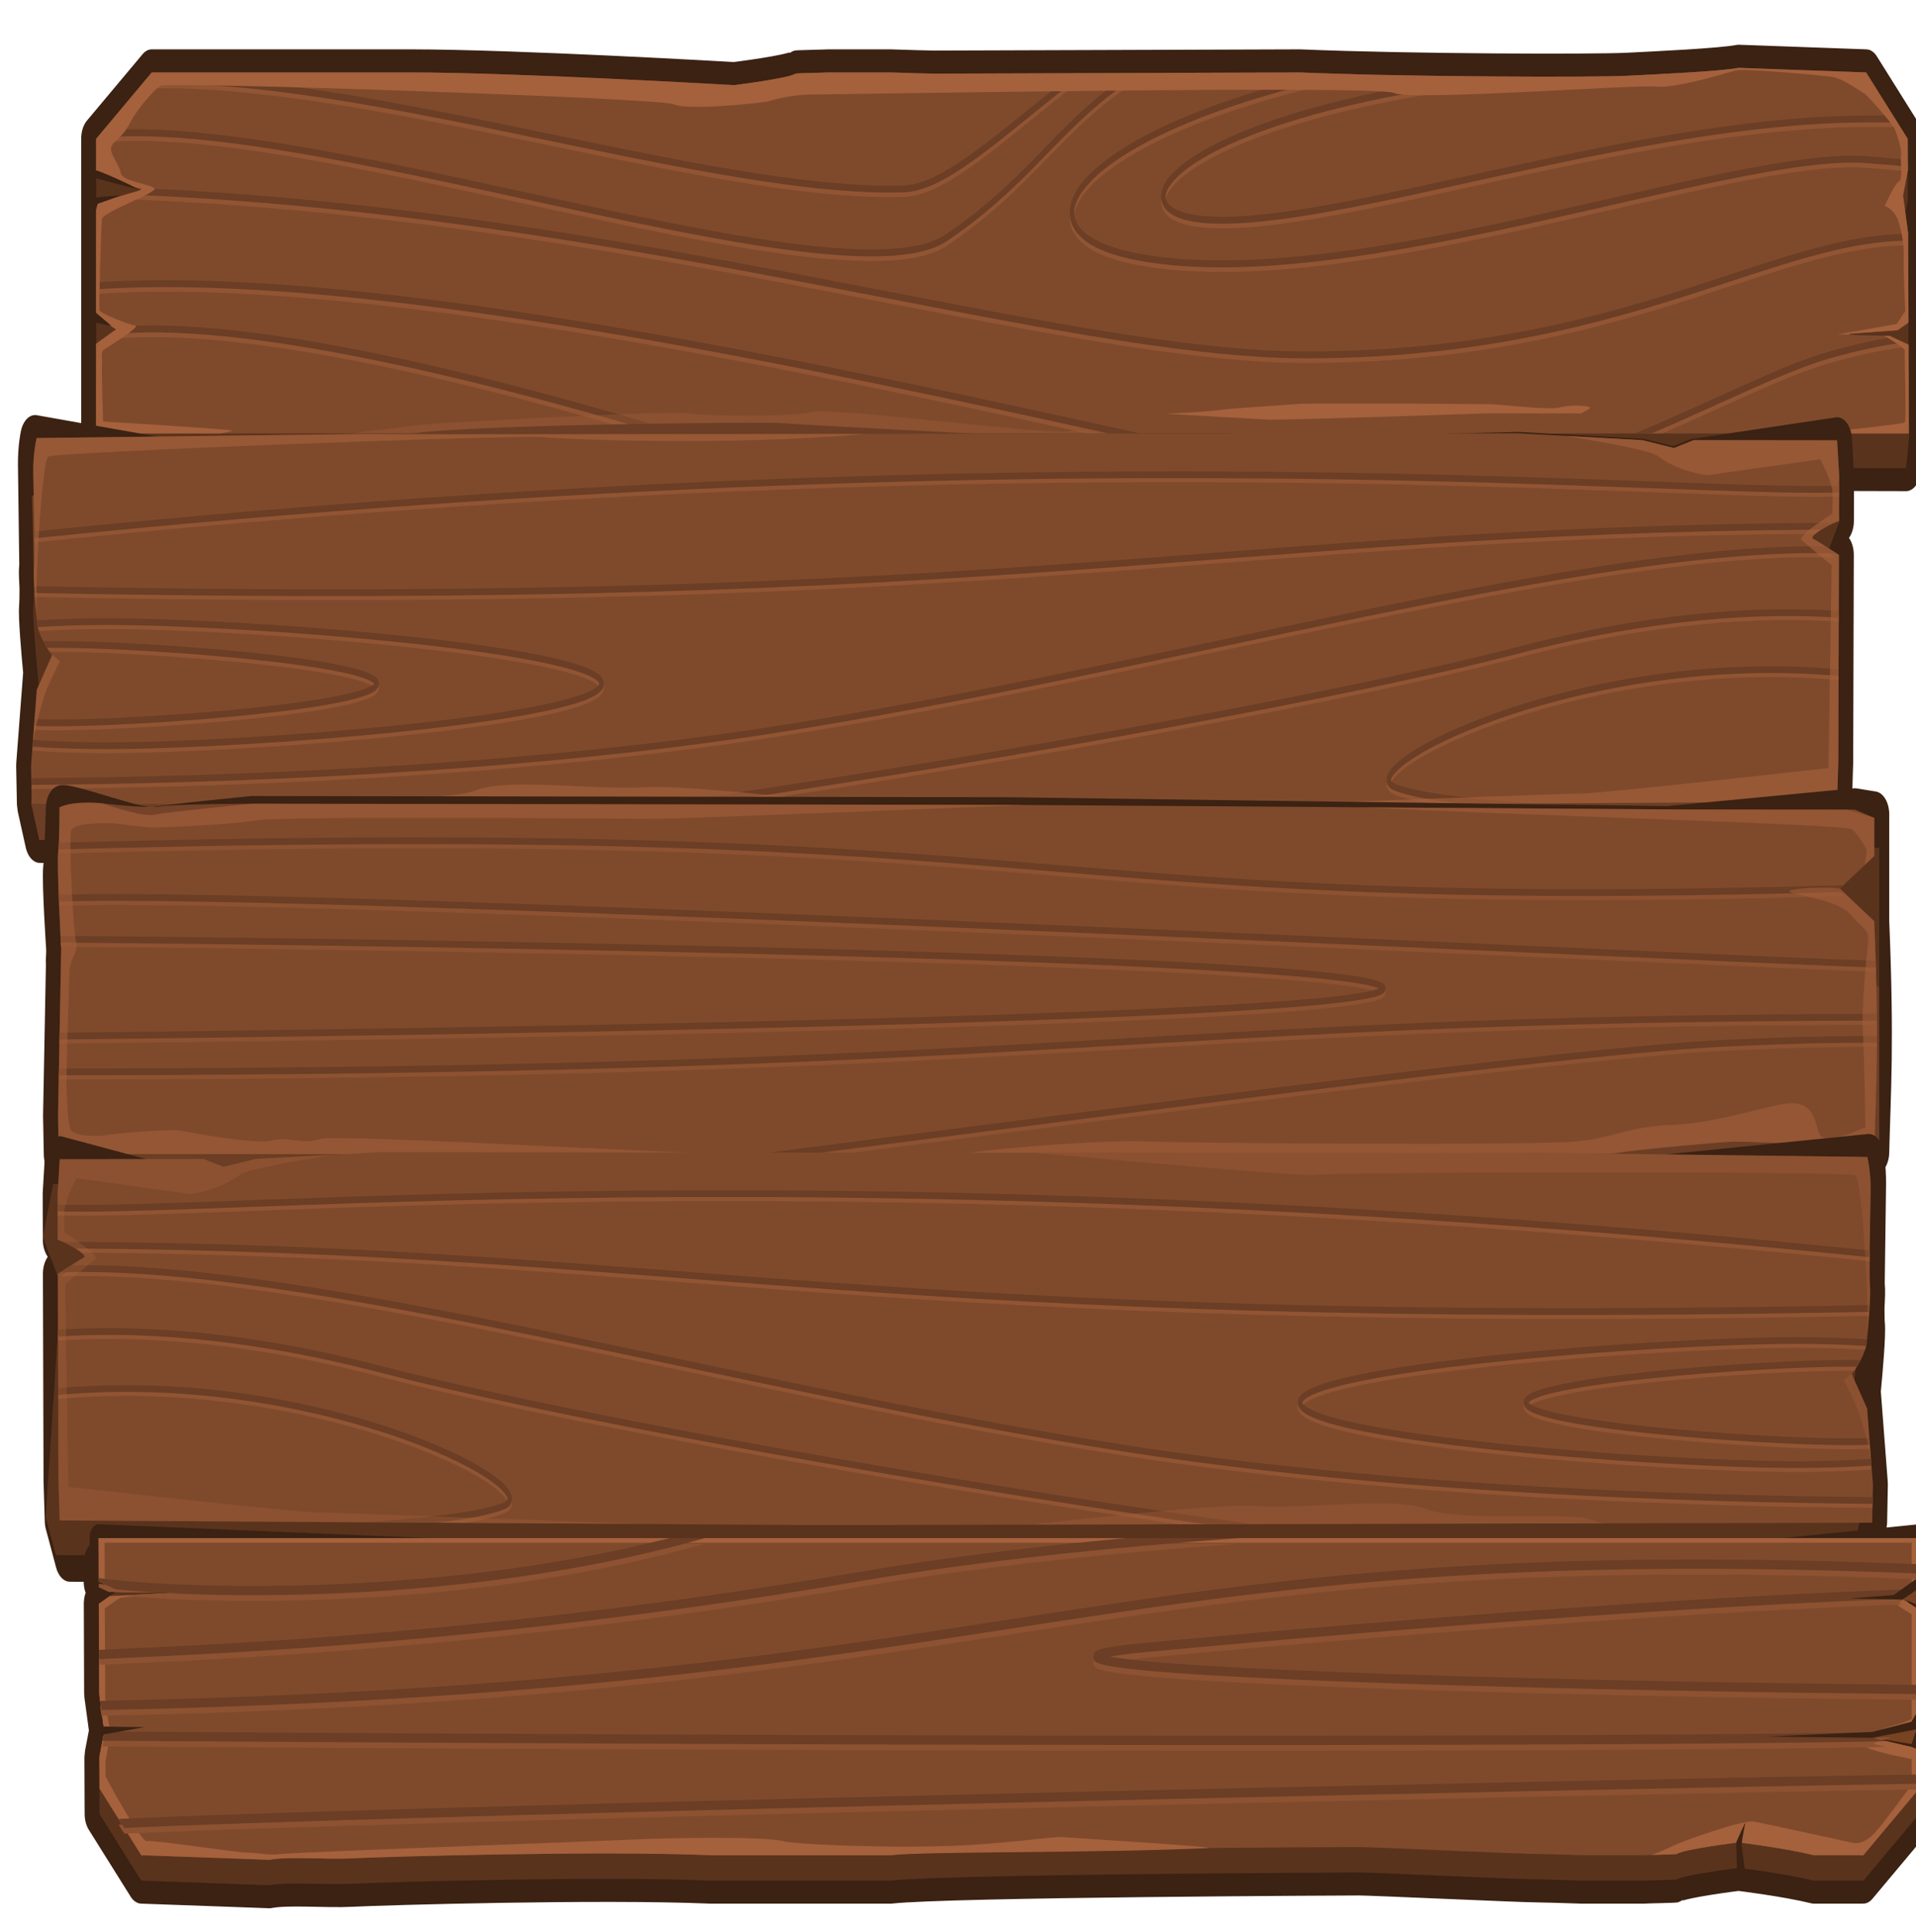 <?xml version="1.0" encoding="UTF-8" standalone="no"?>
<!-- Created with Inkscape (http://www.inkscape.org/) -->

<svg
   xmlns:dc="http://purl.org/dc/elements/1.1/"
   xmlns:cc="http://creativecommons.org/ns#"
   xmlns:rdf="http://www.w3.org/1999/02/22-rdf-syntax-ns#"
   xmlns:svg="http://www.w3.org/2000/svg"
   xmlns="http://www.w3.org/2000/svg"
   xmlns:sodipodi="http://sodipodi.sourceforge.net/DTD/sodipodi-0.dtd"
   xmlns:inkscape="http://www.inkscape.org/namespaces/inkscape"
   width="1455.998"
   height="1468.283"
   viewBox="0 0 385.233 388.483"
   version="1.1"
   id="svg23489"
   inkscape:version="0.48.5 r10040"
   sodipodi:docname="panel_light_wood_mobile_horizontal.svg">
  <defs
     id="defs23483" />
  <sodipodi:namedview
     id="base"
     pagecolor="#7d848b"
     bordercolor="#666666"
     borderopacity="1.0"
     inkscape:pageopacity="1"
     inkscape:pageshadow="2"
     inkscape:zoom="0.1506769"
     inkscape:cx="651.41475"
     inkscape:cy="245.29231"
     inkscape:document-units="px"
     inkscape:current-layer="layer1"
     showgrid="false"
     inkscape:pagecheckerboard="false"
     showborder="true"
     units="px"
     inkscape:window-width="1920"
     inkscape:window-height="1017"
     inkscape:window-x="-8"
     inkscape:window-y="-8"
     inkscape:window-maximized="1"
     inkscape:showpageshadow="false"
     guidetolerance="28"
     fit-margin-top="25"
     fit-margin-left="25"
     fit-margin-right="25"
     fit-margin-bottom="25">
    <inkscape:grid
       type="xygrid"
       id="grid24034"
       spacingx="1px"
       spacingy="1px"
       empspacing="8"
       visible="true"
       enabled="true"
       snapvisiblegridlinesonly="true"
       originx="-680.123px"
       originy="-371.928px" />
  </sodipodi:namedview>
  <g
     inkscape:label="Layer 1"
     inkscape:groupmode="layer"
     id="layer1"
     transform="translate(-179.949,189.889)">
    <g
       id="g19942"
       transform="matrix(0.553,0,0,0.854,-2033.351,-411.145)">
      <g
         transform="translate(-214.837,-118.928)"
         id="g19944">
        <g
           id="g19946"
           transform="matrix(2.048,0,0,2.044,-7421.659,-1667.723)">
          <g
             id="g19948"
             transform="translate(-17.212,37.418)">
            <path
               sodipodi:nodetypes="cccsccccsccccccccccccccccccccccccccccccccccc"
               style="color:#000000;fill:#5a331d;fill-opacity:1;fill-rule:nonzero;stroke:#3b2213;stroke-width:20.006;stroke-linejoin:round;stroke-miterlimit:4;stroke-opacity:1;stroke-dasharray:none;marker:none;visibility:visible;display:inline;overflow:visible;enable-background:accumulate"
               d="m 22610.062,3736.188 c -12.493,1.584 -57.553,2.898 -74.343,3.469 -21.251,0.72 -145.872,0.558 -219.375,-1.469 0,0 -234.157,0.531 -245.156,0.531 -4.296,0 -16.079,-0.279 -29.063,-0.531 l -42.344,0 c -1.841,0.134 -21.124,0.297 -21.593,0.531 -4,2 -41,5 -41,5 0,0 -146.301,-5.531 -217.094,-5.531 l -173.032,0 -37.281,28.875 0,12.594 0,3.938 0,12.594 0.594,0.156 c -0.2,0.447 -0.379,0.871 -0.594,1.344 l 0,12.594 0,34.031 0,11.844 0,0.75 0,11.844 0,26.406 0,2.625 2.5,10.469 823.276,2.727 c 25.283,0.57 144.477,-1.135 144.318,-1.165 l 242.469,0.406 2.094,-14 -0.407,-24.188 -0.06,-15.5 -0.09,-0.031 -0.06,-9.531 0.09,-0.031 -0.25,-38.969 -1.844,-8.844 1.688,-5.719 0,-0.031 -0.06,-12.375 0.06,-0.188 0,-0.031 -0.06,-13.719 -27.876,-28.875 -85.5,-2 z"
               transform="matrix(0.265,0,0,0.265,17.212,-18.855)"
               id="path19950"
               inkscape:connector-curvature="0" />
            <path
               sodipodi:nodetypes="cccsccccsccccccccccccccccccccccccccccccccccccc"
               style="color:#000000;fill:#5a331d;fill-opacity:1;fill-rule:nonzero;stroke:none;stroke-width:12;marker:none;visibility:visible;display:inline;overflow:visible;enable-background:accumulate"
               d="m 22610.062,3748.812 c -12.493,1.584 -57.553,2.867 -74.343,3.438 -21.251,0.72 -145.873,0.59 -219.375,-1.438 0,0 -234.156,0.531 -245.156,0.531 -4.295,0 -16.078,-0.279 -29.063,-0.531 l -42.344,0 c -1.841,0.134 -21.124,0.297 -21.593,0.531 -4,2 -41,5 -41,5 0,0 -146.302,-5.531 -217.094,-5.531 l -173.032,0 -37.281,28.875 0,16.531 5.157,1.344 c 0.04,0.011 0.08,0.028 0.124,0.031 7.039,1.069 21.888,3.314 22.25,3.375 1.334,0.223 2.24,0.38 2.594,0.469 0.07,0.019 0.1,0.039 0.125,0.062 0.04,0.026 0.04,0.061 0,0.094 -0.07,0.106 -0.427,0.234 -0.969,0.406 -0.325,0.104 -0.687,0.221 -1.156,0.344 -0.587,0.154 -24.962,4.618 -26.781,4.937 -0.426,0.978 -0.858,1.964 -1.344,3.031 l 0,46.625 13.375,5.562 -13.375,6.281 0,26 2.5,13.5 714.217,1.188 119.354,2.923 c 32.652,-0.42 134.25,-2.535 134.148,-2.548 l 242.344,0.406 2.094,-14.031 -0.438,-27.063 -12.688,-3.812 -12.124,-0.188 c -20.562,-0.121 -14.063,-0.781 -14.063,-0.781 l 31.563,-1.5 7.25,-3.312 -0.25,-38.969 -3.376,-16.25 3.219,-10.906 0,-0.031 -0.09,-13.719 -27.876,-28.875 -85.5,-2 z"
               transform="matrix(0.265,0,0,0.265,17.212,-18.855)"
               id="path19952"
               inkscape:connector-curvature="0" />
            <path
               sodipodi:nodetypes="cccsccscsccccccccccccccccccccccccccccccccccc"
               style="color:#000000;fill:#7f4a2c;fill-opacity:1;fill-rule:nonzero;stroke:none;stroke-width:12;marker:none;visibility:visible;display:inline;overflow:visible;enable-background:accumulate"
               d="m 22610.062,3736.219 c -12.493,1.584 -57.553,2.867 -74.343,3.437 -21.251,0.72 -145.873,0.59 -219.375,-1.437 0,0 -234.156,0.531 -245.156,0.531 -4.295,0 -16.078,-0.279 -29.063,-0.531 l -42.344,0 c -1.841,0.134 -21.124,0.297 -21.593,0.531 -4,2 -41,5 -41,5 0,0 -146.302,-5.531 -217.094,-5.531 l -173.032,0 -37.281,28.875 0,16.531 5.157,1.344 c 0.04,0.011 0.08,0.027 0.124,0.031 7.039,1.069 21.888,3.314 22.25,3.375 1.334,0.223 2.24,0.38 2.594,0.469 0.07,0.019 0.1,0.039 0.125,0.062 0.04,0.026 0.04,0.061 0,0.094 -0.07,0.107 -0.427,0.234 -0.969,0.406 -0.325,0.104 -0.687,0.221 -1.156,0.344 -0.587,0.154 -24.962,4.618 -26.781,4.938 -0.426,0.978 -0.858,1.964 -1.344,3.031 l 0,46.625 13.375,5.562 -13.375,6.281 0,38.969 758.844,0 74.736,2.767 c 26.511,-0.095 145.701,-2.767 145.701,-2.767 l 235.063,0 -0.125,-38.594 -12.688,-3.812 -12.124,-0.188 c -20.562,-0.121 -14.063,-0.781 -14.063,-0.781 l 31.563,-1.5 7.25,-3.312 -0.25,-38.969 -3.376,-16.25 3.219,-10.906 0,-0.031 -0.09,-13.719 -27.876,-28.875 -85.5,-2 z"
               transform="matrix(0.265,0,0,0.265,17.212,-18.855)"
               id="path19954"
               inkscape:connector-curvature="0" />
            <path
               style="opacity:0.5;color:#000000;fill:#a5613c;fill-opacity:1;fill-rule:nonzero;stroke:none;stroke-width:12;marker:none;visibility:visible;display:inline;overflow:visible;enable-background:accumulate"
               d="m 22210.438,3740.438 c -3.758,0.01 -4.058,0.024 -7.876,0.031 -14.337,6.147 -26.168,12.689 -37.156,19.5 -25.91,16.061 -47.151,33.495 -86.594,50.75 -9.519,4.165 -25.119,6.184 -45.124,6.437 -20.009,0.253 -44.449,-1.239 -71.813,-3.844 -54.729,-5.209 -121.204,-14.911 -187.813,-24.281 -66.603,-9.37 -133.345,-18.381 -188.656,-22.187 -26.77,-1.842 -50.832,-2.521 -70.968,-1.375 l -4.407,3.406 c 20.797,-1.547 46.434,-1.041 75.188,0.938 55.152,3.795 121.842,12.819 188.437,22.188 66.595,9.368 133.087,19.092 187.938,24.312 27.425,2.611 51.939,4.099 72.125,3.844 20.185,-0.253 36.002,-2.222 46.281,-6.719 39.756,-17.393 61.292,-34.97 87,-50.906 12.563,-7.787 26.165,-15.223 43.438,-22.094 z m -38.719,0.094 c -3.255,0.01 -3.623,0.024 -6.813,0.031 -50.478,25.412 -87.027,48.313 -114.5,48.812 -77.514,1.409 -193.869,-17.302 -306.156,-31.625 -71.895,-9.171 -142.077,-16.566 -199.594,-15.656 l -4.031,3.125 c 57.905,-1.311 129.711,6.119 203.25,15.5 112.219,14.314 228.511,33.075 306.563,31.656 30.091,-0.547 68.16,-25.394 121.281,-51.844 z m 161.125,0.063 c -38.842,5.838 -71.732,12.814 -97.938,20.187 -20.478,5.762 -36.854,11.773 -48.875,17.719 -12.02,5.946 -19.736,11.72 -22.719,17.656 -1.489,2.968 -1.693,6.102 -0.406,8.906 1.288,2.804 3.898,5.213 7.688,7.344 7.578,4.261 20.078,7.523 38.031,9.656 71.739,8.524 171.124,-3.207 263.781,-16.469 92.658,-13.262 178.689,-28.07 222.813,-25.969 10.568,0.503 19.871,1.033 28.219,1.531 l 0.09,-0.312 0,-0.031 -0.03,-2.688 c -8.33,-0.494 -17.596,-0.999 -28.125,-1.5 -44.971,-2.142 -130.771,12.746 -223.375,26 -92.604,13.254 -191.904,24.885 -263,16.438 -17.756,-2.109 -30.031,-5.399 -36.938,-9.281 -3.451,-1.941 -5.496,-3.987 -6.406,-5.969 -0.909,-1.981 -0.84,-3.955 0.344,-6.312 2.367,-4.715 9.576,-10.492 21.344,-16.312 11.767,-5.821 28.017,-11.803 48.375,-17.531 30.055,-8.457 69.084,-16.395 115.875,-22.687 -6.399,-0.113 -12.739,-0.243 -18.75,-0.375 z m 98.562,1.281 c -75.13,6.644 -128.822,16.633 -162.75,26.656 -13.844,4.09 -24.401,8.177 -31.844,12.094 -7.438,3.917 -11.901,7.519 -13.218,11.469 -0.659,1.975 -0.302,4.091 0.937,5.75 1.24,1.659 3.212,2.956 5.844,4.031 5.264,2.151 13.28,3.465 24.125,3.906 43.317,1.763 114.052,-9.038 193.5,-20.344 79.448,-11.306 167.55,-23.116 245.188,-23.469 8.248,-0.038 16.005,-0.049 23.312,-0.063 l -2.875,-3 c -6.517,0.015 -13.224,0.03 -20.469,0.063 -77.929,0.355 -166.127,12.191 -245.594,23.5 -79.463,11.308 -150.254,22.05 -192.937,20.312 -10.655,-0.433 -18.464,-1.783 -23.125,-3.687 -2.331,-0.953 -3.821,-2.038 -4.562,-3.031 -0.745,-0.993 -0.898,-1.812 -0.5,-3 0.79,-2.377 4.614,-6.009 11.781,-9.781 7.165,-3.772 17.562,-7.821 31.281,-11.875 38.82,-11.47 104.168,-22.995 198.5,-29.375 -11.568,-0.023 -23.812,-0.077 -36.594,-0.156 z m -893.375,48.625 c 0.788,0.135 1.619,0.28 1.875,0.344 0.07,0.019 0.1,0.039 0.125,0.062 0.04,0.026 0.04,0.061 0,0.094 -0.07,0.107 -0.427,0.234 -0.969,0.406 -0.325,0.104 -0.687,0.221 -1.156,0.344 -0.189,0.049 -4.74,0.876 -8.281,1.531 334.995,8.314 625.151,71.219 790.906,71.219 127.482,0 214.566,-18.585 283.813,-33.344 45.339,-9.663 82.983,-17.672 119.375,-17.812 l -0.03,-3 c -36.778,0.144 -74.655,8.217 -119.969,17.875 -69.248,14.759 -155.996,33.281 -283.188,33.281 -163.625,0 -450.665,-61.865 -782.5,-71 z m 13.625,40.031 c -14.587,0.05 -28.567,0.362 -41.875,0.938 l 0,3.031 c 18.045,-0.807 37.354,-1.105 57.719,-0.938 85.69,0.706 189.876,9.367 295.031,21.031 109.716,12.17 219.494,27.479 311.438,40.562 l 21.437,0 c -95.821,-13.669 -214.343,-30.449 -332.562,-43.562 -105.209,-11.671 -209.441,-20.323 -295.313,-21.031 -5.367,-0.044 -10.656,-0.05 -15.875,-0.031 z m -2.281,19.688 c -2.867,-0.011 -5.692,-9e-4 -8.469,0.031 -6.982,0.083 -13.646,0.331 -20,0.719 l 2.25,0.937 -4.937,2.313 c 16.98,-1.218 36.618,-1.255 57.937,-0.344 49.494,2.118 108.127,9.176 164.313,17.656 50.4,7.608 98.586,16.306 136.593,23.625 l 15.594,0 c -39.902,-7.838 -94.393,-17.909 -151.718,-26.562 -56.248,-8.49 -114.979,-15.594 -164.657,-17.719 -9.314,-0.399 -18.306,-0.624 -26.906,-0.656 z m 1163.813,5.094 c -11.358,1.143 -25.253,3.077 -42.188,6.188 -31.899,5.859 -75.036,20.538 -123.188,33.656 l 11.157,0 c 44.065,-12.341 83.345,-25.321 112.562,-30.687 20.815,-3.823 36.98,-5.836 49.438,-6.813 l -7.781,-2.344 z"
               transform="matrix(0.265,0,0,0.265,17.212,-18.855)"
               id="path19956"
               inkscape:connector-curvature="0" />
            <path
               inkscape:connector-curvature="0"
               id="path19958"
               transform="matrix(0.129,0,0,0.129,3732.747,798.525)"
               d="m 17125.625,1638.625 c -44.54,-0.041 -82.422,0.095 -91.437,0.625 -24.042,1.414 -74.927,2.828 -110.282,5.656 -12.716,1.017 -36.718,2.021 -67.344,2.906 l 142.626,5.281 c 54.294,-0.194 298.374,-5.656 298.374,-5.656 l 130.563,0 c 5.501,-2.079 9.343,-3.541 10.531,-3.938 8.486,-2.829 -24.036,-4.235 -39.594,-1.406 -15.556,2.829 -83.42,-2.844 -97.562,-2.844 -8.839,0 -101.642,-0.556 -175.875,-0.625 z"
               style="color:#000000;fill:#a5613c;fill-opacity:1;fill-rule:nonzero;stroke:none;stroke-width:12;marker:none;visibility:visible;display:inline;overflow:visible;enable-background:accumulate" />
            <path
               style="color:#000000;fill:#6b3e25;fill-opacity:1;fill-rule:nonzero;stroke:none;stroke-width:12;marker:none;visibility:visible;display:inline;overflow:visible;enable-background:accumulate"
               d="m 22210.438,3738.438 c -3.758,0.01 -4.058,0.023 -7.876,0.031 -14.337,6.148 -26.168,12.689 -37.156,19.5 -25.91,16.061 -47.152,33.495 -86.594,50.75 -9.519,4.165 -25.119,6.184 -45.124,6.437 -20.009,0.253 -44.449,-1.239 -71.813,-3.844 -54.729,-5.209 -121.205,-14.911 -187.813,-24.281 -66.604,-9.37 -133.345,-18.381 -188.656,-22.187 -26.77,-1.842 -50.831,-2.521 -70.968,-1.375 l -4.407,3.406 c 20.797,-1.547 46.434,-1.041 75.188,0.938 55.152,3.795 121.842,12.819 188.437,22.188 66.595,9.368 133.087,19.092 187.938,24.312 27.425,2.611 51.939,4.099 72.125,3.844 20.185,-0.253 36.002,-2.222 46.281,-6.719 39.756,-17.393 61.292,-34.971 87,-50.906 12.563,-7.787 26.166,-15.223 43.438,-22.094 z m -38.719,0.094 c -3.255,0.01 -3.623,0.024 -6.813,0.031 -50.478,25.412 -87.027,48.313 -114.5,48.812 -77.514,1.409 -193.869,-17.302 -306.156,-31.625 -71.895,-9.171 -142.077,-16.566 -199.594,-15.656 l -4.031,3.125 c 57.905,-1.311 129.711,6.119 203.25,15.5 112.219,14.314 228.512,33.075 306.563,31.656 30.092,-0.547 68.16,-25.394 121.281,-51.844 z m 161.125,0.063 c -38.842,5.838 -71.732,12.814 -97.938,20.187 -20.478,5.762 -36.854,11.773 -48.875,17.719 -12.02,5.946 -19.737,11.72 -22.719,17.656 -1.489,2.968 -1.693,6.102 -0.406,8.906 1.288,2.804 3.898,5.213 7.688,7.344 7.579,4.261 20.078,7.523 38.031,9.656 71.739,8.524 171.124,-3.207 263.781,-16.469 92.658,-13.262 178.689,-28.07 222.813,-25.969 10.605,0.505 19.942,1.032 28.312,1.531 l -0.03,-3.031 c -8.33,-0.494 -17.596,-0.999 -28.125,-1.5 -44.971,-2.142 -130.771,12.746 -223.375,26 -92.604,13.254 -191.904,24.885 -263,16.438 -17.756,-2.109 -30.031,-5.4 -36.938,-9.281 -3.451,-1.941 -5.496,-3.987 -6.406,-5.969 -0.91,-1.981 -0.84,-3.955 0.344,-6.312 2.367,-4.715 9.576,-10.492 21.344,-16.312 11.767,-5.821 28.018,-11.803 48.375,-17.531 30.055,-8.457 69.084,-16.395 115.875,-22.687 -6.399,-0.113 -12.739,-0.242 -18.75,-0.375 z m 98.562,1.281 c -75.13,6.644 -128.823,16.633 -162.75,26.656 -13.844,4.09 -24.402,8.177 -31.844,12.094 -7.439,3.917 -11.901,7.519 -13.218,11.469 -0.659,1.975 -0.302,4.091 0.937,5.75 1.24,1.659 3.212,2.956 5.844,4.031 5.264,2.151 13.28,3.465 24.125,3.906 43.317,1.763 114.052,-9.038 193.5,-20.344 79.448,-11.306 167.55,-23.116 245.188,-23.469 8.248,-0.037 16.005,-0.049 23.312,-0.063 l -2.875,-3 c -6.517,0.015 -13.224,0.03 -20.469,0.063 -77.929,0.355 -166.128,12.191 -245.594,23.5 -79.463,11.308 -150.254,22.05 -192.937,20.312 -10.655,-0.433 -18.464,-1.783 -23.125,-3.687 -2.331,-0.953 -3.821,-2.038 -4.562,-3.031 -0.745,-0.993 -0.898,-1.812 -0.5,-3 0.791,-2.377 4.614,-6.009 11.781,-9.781 7.165,-3.772 17.562,-7.821 31.281,-11.875 38.82,-11.47 104.168,-22.995 198.5,-29.375 -11.568,-0.023 -23.812,-0.077 -36.594,-0.156 z m -893.375,48.625 c 0.787,0.135 1.619,0.28 1.875,0.344 0.07,0.019 0.1,0.039 0.125,0.062 0.04,0.026 0.04,0.061 0,0.094 -0.07,0.107 -0.427,0.234 -0.969,0.406 -0.325,0.104 -0.687,0.221 -1.156,0.344 -0.188,0.049 -4.74,0.876 -8.281,1.531 334.995,8.314 625.151,71.219 790.906,71.219 127.482,0 214.566,-18.585 283.813,-33.344 45.339,-9.663 82.983,-17.672 119.375,-17.812 l -0.03,-3 c -36.777,0.144 -74.655,8.217 -119.969,17.875 -69.248,14.759 -155.996,33.281 -283.188,33.281 -163.625,0 -450.665,-61.865 -782.5,-71 z m 13.625,40.031 c -14.587,0.05 -28.567,0.362 -41.875,0.938 l 0,3.031 c 18.045,-0.807 37.354,-1.105 57.719,-0.938 85.69,0.706 189.876,9.367 295.031,21.031 115.277,12.787 230.869,29.071 325.5,42.562 l 21.407,0 c -98.071,-13.994 -222.649,-31.814 -346.594,-45.562 -105.209,-11.671 -209.441,-20.323 -295.313,-21.031 -5.367,-0.044 -10.656,-0.049 -15.875,-0.031 z m -2.281,19.688 c -2.867,-0.011 -5.692,0 -8.469,0.031 -6.982,0.083 -13.646,0.331 -20,0.719 l 2.25,0.937 -4.937,2.313 c 16.98,-1.218 36.618,-1.256 57.937,-0.344 49.494,2.118 108.128,9.176 164.313,17.656 55.038,8.308 107.578,17.937 146.937,25.625 l 15.406,0 c -40.474,-8.06 -99.619,-19.165 -161.874,-28.562 -56.248,-8.49 -114.979,-15.594 -164.657,-17.719 -9.314,-0.399 -18.306,-0.624 -26.906,-0.656 z m 1163.813,5.094 c -11.357,1.143 -25.253,3.077 -42.188,6.188 -33.535,6.159 -79.48,22.062 -130.625,35.656 l 11.406,0 c 46.98,-12.91 88.952,-27.031 119.75,-32.687 20.815,-3.823 36.98,-5.836 49.438,-6.813 l -7.781,-2.344 z"
               transform="matrix(0.265,0,0,0.265,17.212,-18.855)"
               id="path19960"
               inkscape:connector-curvature="0" />
            <path
               sodipodi:nodetypes="cccsccccsccccccccccccccccccccccccscccccscscssscccccccccccccccccccccccccccccccc"
               style="color:#000000;fill:#a5613c;fill-opacity:1;fill-rule:nonzero;stroke:none;stroke-width:12;marker:none;visibility:visible;display:inline;overflow:visible;enable-background:accumulate"
               d="m 22610.062,3736.219 c -12.493,1.584 -57.553,2.867 -74.343,3.437 -21.251,0.721 -145.873,0.59 -219.375,-1.437 0,0 -234.156,0.531 -245.156,0.531 -4.296,0 -16.078,-0.279 -29.063,-0.531 l -42.344,0 c -1.841,0.134 -21.124,0.297 -21.593,0.531 -4.001,2 -41,5 -41,5 0,0 -146.302,-5.531 -217.094,-5.531 l -173.032,0 -37.281,28.875 0,16.531 5.157,1.344 c 0.04,0.011 0.08,0.027 0.124,0.031 7.04,1.069 21.888,3.314 22.25,3.375 1.335,0.223 2.24,0.38 2.594,0.469 0.07,0.019 0.1,0.039 0.125,0.062 0.04,0.027 0.04,0.061 0,0.094 -0.07,0.107 -0.426,0.234 -0.969,0.406 -0.325,0.104 -0.687,0.221 -1.156,0.344 -0.587,0.154 -24.962,4.618 -26.781,4.938 -0.426,0.978 -0.858,1.964 -1.344,3.031 l 0,46.625 13.375,5.562 -13.375,6.281 0,38.969 83.281,0 c 5.417,-0.622 8.523,-1.132 7.626,-1.281 -4.245,-0.707 -86.25,-3.906 -86.25,-3.906 0,0 -1.073,-21.922 -0.719,-24.75 0.353,-2.829 -1.06,-5.283 1.062,-6.344 2.121,-1.061 25.461,-10.271 21.219,-10.625 -4.243,-0.354 -23.677,-5.304 -24.031,-6.719 -0.353,-1.414 1.043,-36.412 1.75,-39.594 0.707,-3.182 38.535,-11.67 35,-13.438 -3.536,-1.768 -21.574,-3.162 -22.281,-6.344 -0.709,-3.182 -7.072,-8.14 -6.719,-10.969 0.354,-2.829 7.071,-3.876 12.375,-10.594 5.303,-6.718 16.633,-14.857 20.875,-16.625 4.243,-1.768 334.1,5.296 344,8.125 9.899,2.828 60.121,-0.699 63.656,-1.406 3.536,-0.707 15.541,-2.844 27.563,-2.844 12.021,0 380.424,-4.223 391.031,-0.688 10.606,3.536 163.781,-3.781 175.781,-2.781 12,1 48,-6 53,-7 5,-1 55.483,1.98 63.969,2.688 8.485,0.707 19.431,6.387 21.906,7.094 2.475,0.707 19.117,13.42 20.531,15.188 1.414,1.768 5.301,9.566 4.594,11.687 -0.707,2.122 1.393,10.949 -1.438,11.656 -2.828,0.707 -9.531,10.594 -9.531,10.594 0,0 6.359,1.062 9.188,6.719 2.828,5.657 3.885,11.664 3.531,15.906 -0.353,4.243 1.062,23 1.062,23 l -5.656,5.656 -39.937,4.594 8,-0.125 c -0.323,-0.152 0.906,-0.25 0.906,-0.25 l 31.563,-1.5 7.25,-3.312 -0.25,-38.969 -3.376,-16.25 3.219,-10.906 0,-0.031 -0.09,-13.719 -27.876,-28.875 -85.5,-2 z m 97.469,116.469 c 3.789,1.282 14.243,5.581 13.938,6.344 -0.353,0.884 1.238,30.428 0,31.313 -1.237,0.884 -57.447,4.417 -56.031,4.594 0.05,0.01 0.186,0.087 0.406,0.219 l 58.281,0 -0.125,-38.594 -12.688,-3.812 -3.781,-0.062 z"
               transform="matrix(0.265,0,0,0.265,17.212,-18.855)"
               id="path19962"
               inkscape:connector-curvature="0" />
            <path
               style="opacity:0.319;color:#000000;fill:#a5613c;fill-opacity:1;fill-rule:nonzero;stroke:none;stroke-width:12;marker:none;visibility:visible;display:inline;overflow:visible;enable-background:accumulate"
               d="m 21994.125,3885.5 c -1.776,0.024 -3.061,0.117 -3.813,0.25 -12.021,2.121 -66.454,2.102 -82.718,0.688 -16.263,-1.414 -171.839,4.262 -181.032,4.969 -7.061,0.543 -27.807,2.306 -46.062,3.75 l 501.375,0 c -10.045,-1.056 -18.185,-1.613 -20.437,-0.937 -6.63,1.989 -140.68,-9.076 -167.313,-8.719 z"
               transform="matrix(0.265,0,0,0.265,17.212,-18.855)"
               id="path19964"
               inkscape:connector-curvature="0" />
          </g>
          <path
             style="color:#000000;fill:#3b2213;fill-opacity:1;fill-rule:nonzero;stroke:none;stroke-width:3;marker:none;visibility:visible;display:inline;overflow:visible;enable-background:accumulate"
             d="m 21507.5,3783.862 c 2.75,0.5 27.25,4.75 29.75,5 2.5,0.25 -28.75,-9.25 -29.5,-8.25 -0.75,1 -0.25,3.25 -0.25,3.25 z"
             id="path19966"
             inkscape:connector-curvature="0"
             transform="matrix(0.265,0,0,0.265,-6.3049604e-6,18.562)" />
          <path
             style="color:#000000;fill:#3b2213;fill-opacity:1;fill-rule:nonzero;stroke:none;stroke-width:3;marker:none;visibility:visible;display:inline;overflow:visible;enable-background:accumulate"
             d="m 21508.5,3801.112 c 1,-3.25 2.25,-5.75 2.25,-5.75 0,0 17.5,-4 16,-3.75 -1.5,0.25 -19.5,0.5 -19.5,1.75 0,1.25 1.25,7.75 1.25,7.75 z"
             id="path19968"
             inkscape:connector-curvature="0"
             transform="matrix(0.265,0,0,0.265,-6.3049604e-6,18.562)" />
          <path
             style="color:#000000;fill:#3b2213;fill-opacity:1;fill-rule:nonzero;stroke:none;stroke-width:3;marker:none;visibility:visible;display:inline;overflow:visible;enable-background:accumulate"
             d="m 21506.75,3846.362 c 3.75,1 13.25,2 13.25,2 l -12.75,-7 z"
             id="path19970"
             inkscape:connector-curvature="0"
             transform="matrix(0.265,0,0,0.265,-6.3049604e-6,18.562)" />
          <path
             style="color:#000000;fill:#6b3e25;fill-opacity:1;fill-rule:nonzero;stroke:none;stroke-width:3;marker:none;visibility:visible;display:inline;overflow:visible;enable-background:accumulate"
             d="m 21718.078,3895.639 c 26.87,-4.243 241.123,-5.657 251.73,-4.95 10.606,0.707 141.421,4.95 141.421,4.95 0,0 -321.026,8.485 -335.169,8.485 -14.142,0 -57.982,-8.485 -57.982,-8.485 z"
             id="path19972"
             inkscape:connector-curvature="0"
             transform="matrix(0.265,0,0,0.265,-6.3049604e-6,18.562)" />
        </g>
        <g
           transform="translate(187.258,20.051)"
           id="g19974">
          <g
             id="g19976"
             transform="matrix(1.001,0,0,1,-5.325,-67.352)">
            <g
               transform="translate(-0.748,8.232)"
               id="g19978">
              <path
                 inkscape:connector-curvature="0"
                 style="color:#000000;fill:#5a331d;fill-opacity:1;fill-rule:nonzero;stroke:#3b2213;stroke-width:40.935;stroke-linejoin:round;stroke-miterlimit:4;stroke-opacity:1;stroke-dasharray:none;marker:none;visibility:visible;display:inline;overflow:visible;enable-background:accumulate"
                 d="m 17337.75,1684.943 -1002.756,15.995 -473.994,20.797 -114.125,-0.281 -448.969,-51.484 c 0,0 -3.36,9.749 -3.094,23.75 0.517,27.148 1.359,70.219 1.813,88.75 -0.07,1.001 -0.152,1.881 -0.25,2.469 -0.533,3.193 -0.19,9.963 0.563,18.125 0.02,7.517 -0.145,13.366 -0.563,15.875 -1.383,8.286 2.928,40.096 5.75,59.188 l -9.781,82.812 1.031,34 11,32 1333.5,2 134.156,0 991.125,-2 14,-34 1.688,-35.5 0.844,-183.688 c -14.661,-6.107 -30.972,-12.803 -35.688,-14.375 -5.591,-1.864 15.049,-10.698 35.812,-15.906 l 0.188,-40.563 -2.844,-30.937 -197.218,19.068 -27.282,6.969 -43.781,-7.031 z"
                 transform="matrix(0.264,0,0,0.265,6.067,77.683)"
                 id="path19980"
                 sodipodi:nodetypes="cccccccccccccccccccccccccccc" />
              <g
                 id="g19982"
                 transform="translate(0,21.167)">
                <path
                   inkscape:connector-curvature="0"
                   style="color:#000000;fill:#5a331d;fill-opacity:1;fill-rule:nonzero;stroke:none;stroke-width:13.77;marker:none;visibility:visible;display:inline;overflow:visible;enable-background:accumulate"
                   d="m 16006.25,2023.125 c 15.284,-1.706 30.329,-3.402 44.125,-5.062 15.026,-1.809 28.775,-3.596 40.344,-5.344 5.784,-0.874 11.036,-1.737 15.625,-2.594 4.589,-0.857 8.514,-1.692 11.687,-2.531 3.173,-0.839 5.589,-1.679 7.125,-2.5 0.769,-0.41 1.307,-0.813 1.625,-1.219 0.318,-0.406 0.41,-0.818 0.25,-1.219 -0.641,-1.602 -2.036,-4.287 -4.031,-7.781 -1.995,-3.494 -4.603,-7.81 -7.656,-12.656 -3.054,-4.846 -6.558,-10.218 -10.375,-15.875 -3.817,-5.657 -7.934,-11.604 -12.219,-17.531 -4.285,-5.928 -8.73,-11.843 -13.188,-17.5 -4.457,-5.657 -8.914,-11.029 -13.25,-15.875 -2.167,-2.423 -4.324,-4.725 -6.406,-6.844 -2.081,-2.119 -4.104,-4.065 -6.062,-5.813 -1.959,-1.747 -3.827,-3.286 -5.625,-4.594 -1.799,-1.308 -3.523,-2.386 -5.125,-3.188 -1.252,-0.626 -2.402,-1.327 -3.438,-2.094 -1.036,-0.766 -1.959,-1.586 -2.812,-2.469 -0.853,-0.883 -1.609,-1.837 -2.313,-2.812 -0.703,-0.975 -1.351,-1.988 -1.937,-3.031 -1.174,-2.086 -2.159,-4.286 -3.063,-6.5 -0.904,-2.214 -1.726,-4.446 -2.625,-6.594 -0.898,-2.148 -1.875,-4.205 -3.031,-6.094 -0.578,-0.945 -1.183,-1.844 -1.875,-2.687 -0.692,-0.844 -1.473,-1.625 -2.312,-2.344 -0.84,-0.719 -1.731,-1.368 -2.75,-1.938 -1.02,-0.569 -2.144,-1.073 -3.376,-1.469 -1.231,-0.396 -2.584,-0.677 -4.062,-0.875 -1.478,-0.198 -3.087,-0.305 -4.844,-0.281 -0.133,0 -0.303,0.028 -0.437,0.031 0.451,17.666 0.686,34.171 -0.09,38.844 -2.002,12 8,74 8,74 l -5.875,54.438 z"
                   id="path19984"
                   transform="matrix(0.264,0,0,0.265,-180.979,36.465)" />
                <path
                   inkscape:connector-curvature="0"
                   style="color:#000000;fill:#6b3e25;fill-opacity:1;fill-rule:nonzero;stroke:none;stroke-width:13.77;marker:none;visibility:visible;display:inline;overflow:visible;enable-background:accumulate"
                   d="m 18351.031,1773.688 -2348.937,23 c 0,0 1.418,31.453 2.125,59.156 0.134,0 0.304,-0.03 0.437,-0.031 1.757,-0.024 3.366,0.083 4.844,0.281 1.478,0.198 2.831,0.479 4.062,0.875 1.232,0.396 2.356,0.899 3.376,1.469 1.019,0.569 1.91,1.219 2.75,1.938 0.839,0.719 1.62,1.5 2.312,2.344 0.692,0.844 1.297,1.743 1.875,2.687 1.156,1.889 2.133,3.946 3.031,6.094 0.899,2.148 1.721,4.38 2.625,6.594 0.904,2.214 1.889,4.414 3.063,6.5 0.586,1.043 1.234,2.056 1.937,3.031 0.704,0.975 1.46,1.93 2.313,2.812 0.853,0.883 1.776,1.702 2.812,2.469 1.036,0.766 2.186,1.468 3.438,2.094 1.602,0.801 3.326,1.88 5.125,3.188 1.798,1.308 3.666,2.846 5.625,4.594 1.958,1.747 3.981,3.694 6.062,5.813 2.082,2.119 4.239,4.421 6.406,6.844 4.336,4.846 8.793,10.218 13.25,15.875 4.458,5.657 8.903,11.572 13.188,17.5 4.285,5.928 8.402,11.874 12.219,17.531 3.817,5.657 7.321,11.029 10.375,15.875 3.053,4.846 5.661,9.162 7.656,12.656 1.995,3.494 3.39,6.179 4.031,7.781 0.16,0.401 0.07,0.813 -0.25,1.219 -0.318,0.406 -0.856,0.808 -1.625,1.219 -1.536,0.821 -3.952,1.661 -7.125,2.5 -3.173,0.839 -7.098,1.674 -11.687,2.531 -4.589,0.857 -9.841,1.72 -15.625,2.594 -11.569,1.747 -25.318,3.535 -40.344,5.344 -13.796,1.661 -28.841,3.356 -44.125,5.062 l -5.156,47.562 11.031,32 1333.5,2 134.156,0 991.125,-2 14,-34 -17,-167.094 c -1.913,-1.216 -3.467,-2.17 -5.406,-3.406 -15.268,-9.736 -31.297,-20.074 -47.156,-30.406 -31.719,-20.664 -62.79,-41.27 -85.938,-56.687 -23.148,-15.418 -38.375,-25.656 -38.375,-25.656 l 60,-11.75 z"
                   id="path19986"
                   transform="matrix(0.264,0,0,0.265,-180.979,36.465)" />
                <path
                   inkscape:connector-curvature="0"
                   style="color:#000000;fill:#5a331d;fill-opacity:1;fill-rule:nonzero;stroke:none;stroke-width:13.77;marker:none;visibility:visible;display:inline;overflow:visible;enable-background:accumulate"
                   d="m 18351.031,1773.688 -60,11.75 c 0,0 15.227,10.238 38.375,25.656 23.148,15.418 54.219,36.023 85.938,56.687 15.859,10.332 31.888,20.67 47.156,30.406 1.939,1.237 3.493,2.191 5.406,3.406 l -4,-39.438 25,-42.469 -14.125,-47.219 -123.75,1.219 z"
                   id="path19988"
                   transform="matrix(0.264,0,0,0.265,-180.979,36.465)" />
                <path
                   inkscape:connector-curvature="0"
                   style="color:#000000;fill:#7f4a2c;fill-opacity:1;fill-rule:nonzero;stroke:none;stroke-width:13.77;marker:none;visibility:visible;display:inline;overflow:visible;enable-background:accumulate"
                   d="m 17337.781,1665.719 -1476.781,0.906 -114.125,-0.281 -446.844,3.594 c 0,0 -5.14,13.608 -4.562,31.5 1.011,31.338 2.181,75.83 0.906,83.469 -1.144,6.856 1.627,30.046 4.219,48.656 1.944,13.964 20.781,29.344 20.781,29.344 l -21.063,30.594 -7.968,67.406 1.031,34 1344.5,2 134.156,0 1005.125,-4 1.688,-35.469 0.844,-183.688 c -14.661,-6.107 -30.972,-12.803 -35.688,-14.375 -5.591,-1.864 15.049,-10.698 35.812,-15.906 l 0.188,-40.563 -2.844,-30.969 -197.218,-0.156 -27.282,7 -43.781,-7.031 -171.094,-6.031 z"
                   transform="matrix(0.264,0,0,0.265,6.067,56.516)"
                   id="path19990" />
                <g
                   id="g19992"
                   class="switchable"
                   name="grain">
                  <path
                     id="path19994"
                     transform="matrix(0.264,0,0,0.265,6.067,56.516)"
                     d="m 16873.781,1703.062 c -404.488,-0.131 -931.625,10.801 -1576.937,53.469 0.03,2.041 0.05,4.132 0.06,6.031 764.383,-50.552 1362.877,-56.587 1788.188,-52.438 217.407,2.121 389.563,6.921 515.531,9.75 77.252,1.735 136.922,2.764 179.281,1.969 l 0.03,-6.063 c -42.131,0.784 -101.983,-0.172 -179.188,-1.906 -125.939,-2.828 -298.13,-7.628 -515.594,-9.75 -54.365,-0.531 -111.583,-0.873 -171.594,-1 -13.126,-0.026 -26.385,-0.058 -39.781,-0.062 z m 888.157,45.781 c -830.234,3.278 -1105.123,73.666 -2464.813,56.25 0.191,1.95 0.396,3.973 0.625,6.031 1351.317,17.283 1631.182,-52.214 2449.688,-56.25 3.393,-1.822 8.537,-3.943 14.5,-6.031 z m -12.782,20.812 c -338.226,-0.756 -910.252,107.048 -1435.094,160.063 -361.987,36.564 -774.684,44.741 -1021.281,45.969 l 0.188,6 c 246.715,-1.229 659.451,-9.41 1021.687,-46 539.826,-54.528 1129.574,-166.696 1462,-159.656 -5.238,-2.177 -10.41,-4.307 -15.25,-6.281 -4.06,-0.043 -8.119,-0.085 -12.25,-0.094 z m -44.937,55.906 c -6.821,0.023 -13.754,0.085 -20.813,0.188 -94.114,1.369 -209.389,10.275 -345.656,33.281 -217.593,36.736 -672.279,91.211 -1103.562,132.219 -17.732,1.686 -35.403,3.336 -53.032,4.969 l 62.969,0.094 c 428.586,-40.911 878.217,-94.807 1094.625,-131.344 186.576,-31.5 333.582,-36.492 440.656,-31.938 l 0.03,-6 c -23.235,-0.984 -48.265,-1.551 -75.219,-1.469 z m -2309.094,8 c -32.575,0 -64.114,0.652 -94.156,1.875 0.476,1.978 1.236,3.98 2.219,5.938 29.363,-1.171 60.16,-1.812 91.937,-1.812 100.026,0 270.603,6.183 416.063,16.156 72.729,4.987 139.187,10.92 187.374,17.5 24.097,3.29 43.629,6.752 56.969,10.281 6.671,1.764 11.838,3.549 15.063,5.219 1.612,0.835 2.708,1.663 3.281,2.25 0.573,0.587 0.531,0.787 0.531,0.75 0,-0.038 0.04,0.163 -0.531,0.75 -0.573,0.587 -1.669,1.384 -3.281,2.219 -3.225,1.67 -8.392,3.486 -15.063,5.25 -13.34,3.529 -32.872,6.96 -56.969,10.25 -48.187,6.58 -114.645,12.513 -187.374,17.5 -145.46,9.974 -316.037,16.156 -416.063,16.156 -34.736,0 -68.296,-0.767 -100.094,-2.156 l -0.719,6 c 32.024,1.4 65.822,2.156 100.813,2.156 100.272,0 270.86,-6.172 416.469,-16.156 72.804,-4.992 139.339,-10.917 187.781,-17.531 24.221,-3.307 43.919,-6.787 57.719,-10.437 6.899,-1.825 12.285,-3.682 16.218,-5.719 1.968,-1.019 3.612,-2.051 4.876,-3.344 1.263,-1.293 2.218,-2.997 2.218,-4.937 0,-1.941 -0.955,-3.676 -2.218,-4.969 -1.264,-1.293 -2.908,-2.325 -4.876,-3.344 -3.933,-2.037 -9.319,-3.893 -16.218,-5.719 -13.8,-3.65 -33.498,-7.13 -57.719,-10.438 -48.442,-6.615 -114.977,-12.539 -187.781,-17.531 -145.609,-9.984 -316.197,-16.156 -416.469,-16.156 z m -68.437,20.281 c -4.903,0 -9.744,0.018 -14.563,0.062 2.149,2.392 4.202,4.434 5.844,5.969 2.899,-0.011 5.795,-0.031 8.719,-0.031 63.161,0 173.474,3.918 267.906,10.219 47.216,3.151 90.481,6.91 121.844,11.062 15.68,2.076 28.401,4.258 37.031,6.469 4.314,1.105 7.639,2.254 9.625,3.25 0.718,0.36 1.005,0.617 1.344,0.875 -0.337,0.258 -0.625,0.514 -1.344,0.875 -1.986,0.996 -5.311,2.113 -9.625,3.219 -8.63,2.211 -21.351,4.392 -37.031,6.469 -31.363,4.152 -74.628,7.912 -121.844,11.063 -94.432,6.301 -204.745,10.219 -267.906,10.219 -9.994,0 -19.815,-0.122 -29.469,-0.312 l -0.719,6 c 9.887,0.198 19.945,0.312 30.188,0.312 63.407,0 173.734,-3.908 268.312,-10.219 47.289,-3.155 90.612,-6.909 122.219,-11.094 15.803,-2.093 28.673,-4.3 37.75,-6.625 4.538,-1.163 8.127,-2.309 10.812,-3.656 1.343,-0.673 2.454,-1.402 3.407,-2.344 0.95,-0.942 1.812,-2.283 1.812,-3.906 0,-1.623 -0.862,-2.996 -1.812,-3.938 -0.953,-0.942 -2.064,-1.639 -3.407,-2.312 -2.685,-1.347 -6.274,-2.525 -10.812,-3.688 -9.077,-2.326 -21.947,-4.532 -37.75,-6.625 -31.607,-4.185 -74.93,-7.938 -122.219,-11.094 -94.578,-6.311 -204.905,-10.219 -268.312,-10.219 z m 2354.25,22.375 c -133.267,0.38 -257.264,16.776 -350.938,36.625 -62.449,13.233 -111.379,27.964 -140.812,40.656 -14.721,6.346 -24.506,11.899 -29.188,17.562 -1.171,1.416 -2.041,2.895 -2.438,4.562 -0.395,1.667 -0.166,3.537 0.688,5.062 1.712,3.052 5.025,4.605 9.531,5.812 12.276,3.289 31.199,6.143 55.094,8.625 l 73.813,-0.312 c -59.549,-3.594 -105.539,-8.251 -127.344,-14.094 -3.81,-1.021 -5.575,-2.433 -5.875,-2.969 -0.152,-0.268 -0.161,-0.327 -0.06,-0.75 0.102,-0.424 0.44,-1.183 1.219,-2.125 3.115,-3.768 12.556,-9.674 26.937,-15.875 28.764,-12.402 77.502,-27.135 139.688,-40.312 115.97,-24.573 278.87,-43.815 447.938,-33.719 l 0.03,-6.031 c -33.105,-1.964 -65.973,-2.811 -98.281,-2.719 z"
                     style="opacity:0.5;color:#000000;fill:#a5613c;fill-opacity:1;fill-rule:nonzero;stroke:none;stroke-width:13.77;marker:none;visibility:visible;display:inline;overflow:visible;enable-background:accumulate"
                     inkscape:connector-curvature="0" />
                  <path
                     id="path19996"
                     transform="matrix(0.264,0,0,0.265,6.067,56.516)"
                     d="m 16873.781,1699.531 c -404.501,-0.131 -931.659,10.798 -1577,53.469 0.03,2.109 0.04,4.046 0.06,6.031 764.413,-50.556 1362.928,-56.587 1788.25,-52.437 217.407,2.121 389.563,6.921 515.531,9.75 77.27,1.735 136.952,2.765 179.313,1.969 l 0.03,-6.062 c -42.132,0.785 -101.996,-0.172 -179.219,-1.906 -125.939,-2.828 -298.13,-7.628 -515.594,-9.75 -54.366,-0.531 -111.583,-0.873 -171.594,-1 -13.126,-0.028 -26.385,-0.058 -39.781,-0.063 z m 899.438,45.719 c -839.183,2.677 -1110.259,73.823 -2476.407,56.312 0.17,1.941 0.345,3.936 0.563,6.031 1355.989,17.357 1633.201,-52.656 2457.906,-56.281 5.1,-2.046 11.373,-4.18 17.938,-6.062 z m -24.063,20.875 c -338.226,-0.756 -910.253,107.048 -1435.094,160.062 -362.031,36.569 -774.788,44.743 -1021.374,45.969 l 0.187,6 c 246.705,-1.227 659.501,-9.406 1021.781,-46 539.826,-54.528 1129.574,-166.696 1462,-159.656 -5.238,-2.177 -10.41,-4.307 -15.25,-6.281 -4.06,-0.043 -8.119,-0.085 -12.25,-0.094 z m -44.937,55.906 c -6.821,0.021 -13.754,0.085 -20.813,0.188 -94.114,1.369 -209.389,10.275 -345.656,33.281 -217.593,36.736 -672.279,91.211 -1103.562,132.219 -30.383,2.889 -60.628,5.693 -90.688,8.437 l 63.938,0.125 c 9.096,-0.855 18.192,-1.727 27.312,-2.594 431.386,-41.017 886.015,-95.447 1104,-132.25 186.594,-31.503 333.611,-36.494 440.688,-31.938 l 0.03,-6 c -23.243,-0.985 -48.284,-1.552 -75.25,-1.469 z m -2309.094,8 c -32.788,0 -64.531,0.668 -94.75,1.906 0.07,0.535 0.145,1.097 0.219,1.625 0.2,1.439 0.573,2.893 1.094,4.344 29.811,-1.209 61.122,-1.875 93.437,-1.875 100.026,0 270.603,6.183 416.063,16.156 72.729,4.987 139.186,10.92 187.374,17.5 24.096,3.29 43.629,6.752 56.969,10.281 6.671,1.764 11.838,3.549 15.063,5.219 1.612,0.835 2.708,1.663 3.281,2.25 0.573,0.587 0.531,0.787 0.531,0.75 0,-0.038 0.04,0.163 -0.531,0.75 -0.573,0.587 -1.669,1.384 -3.281,2.219 -3.225,1.67 -8.392,3.486 -15.063,5.25 -13.34,3.529 -32.873,6.96 -56.969,10.25 -48.188,6.58 -114.645,12.513 -187.374,17.5 -145.46,9.974 -316.037,16.156 -416.063,16.156 -34.736,0 -68.296,-0.767 -100.094,-2.156 l -0.719,6 c 32.024,1.4 65.822,2.156 100.813,2.156 100.272,0 270.86,-6.172 416.469,-16.156 72.804,-4.992 139.339,-10.917 187.781,-17.531 24.221,-3.307 43.919,-6.787 57.719,-10.438 6.899,-1.825 12.285,-3.682 16.218,-5.719 1.968,-1.019 3.612,-2.051 4.876,-3.344 1.263,-1.293 2.218,-2.997 2.218,-4.938 0,-1.941 -0.955,-3.676 -2.218,-4.969 -1.264,-1.293 -2.908,-2.325 -4.876,-3.344 -3.933,-2.037 -9.319,-3.893 -16.218,-5.719 -13.8,-3.65 -33.498,-7.13 -57.719,-10.437 -48.442,-6.615 -114.977,-12.539 -187.781,-17.531 -145.609,-9.984 -316.197,-16.156 -416.469,-16.156 z m -68.437,20.281 c -5.908,0 -11.737,0.027 -17.532,0.094 1.751,2.189 3.568,4.197 5.25,5.938 4.065,-0.033 8.164,-0.031 12.282,-0.031 63.161,0 173.474,3.918 267.906,10.219 47.216,3.151 90.481,6.91 121.844,11.063 15.68,2.076 28.401,4.258 37.031,6.469 4.314,1.105 7.639,2.254 9.625,3.25 0.718,0.36 1.005,0.617 1.344,0.875 -0.338,0.258 -0.625,0.514 -1.344,0.875 -1.986,0.996 -5.311,2.113 -9.625,3.219 -8.63,2.211 -21.351,4.393 -37.031,6.469 -31.363,4.152 -74.628,7.912 -121.844,11.062 -94.432,6.301 -204.745,10.219 -267.906,10.219 -9.993,0 -19.815,-0.123 -29.469,-0.312 l -0.719,6 c 9.887,0.198 19.946,0.312 30.188,0.312 63.407,0 173.734,-3.908 268.312,-10.219 47.289,-3.155 90.612,-6.909 122.219,-11.094 15.803,-2.093 28.673,-4.3 37.75,-6.625 4.538,-1.163 8.127,-2.309 10.812,-3.656 1.343,-0.673 2.455,-1.402 3.407,-2.344 0.95,-0.942 1.812,-2.283 1.812,-3.906 0,-1.623 -0.862,-2.996 -1.812,-3.938 -0.952,-0.942 -2.064,-1.639 -3.407,-2.312 -2.685,-1.347 -6.274,-2.525 -10.812,-3.688 -9.077,-2.326 -21.947,-4.532 -37.75,-6.625 -31.607,-4.185 -74.93,-7.938 -122.219,-11.094 -94.578,-6.311 -204.905,-10.219 -268.312,-10.219 z m 2354.25,22.375 c -133.267,0.38 -257.264,16.776 -350.938,36.625 -62.449,13.233 -111.378,27.964 -140.812,40.656 -14.72,6.346 -24.506,11.899 -29.188,17.562 -1.171,1.416 -2.041,2.895 -2.438,4.563 -0.395,1.667 -0.166,3.537 0.688,5.062 1.712,3.052 5.025,4.605 9.531,5.813 18.268,4.895 50.999,8.816 93.438,12 l 100.125,-0.406 c -2.973,-0.127 -5.974,-0.244 -8.906,-0.375 -86.262,-3.842 -154.875,-9.439 -183.094,-17 -3.81,-1.021 -5.575,-2.433 -5.875,-2.969 -0.151,-0.268 -0.161,-0.327 -0.06,-0.75 0.102,-0.424 0.44,-1.183 1.219,-2.125 3.115,-3.768 12.556,-9.674 26.937,-15.875 28.764,-12.402 77.502,-27.136 139.688,-40.313 115.97,-24.573 278.87,-43.815 447.938,-33.719 l 0.03,-6.031 c -33.105,-1.964 -65.973,-2.811 -98.281,-2.719 z"
                     style="color:#000000;fill:#6b3e25;fill-opacity:1;fill-rule:nonzero;stroke:none;stroke-width:13.77;marker:none;visibility:visible;display:inline;overflow:visible;enable-background:accumulate"
                     inkscape:connector-curvature="0" />
                </g>
                <path
                   inkscape:connector-curvature="0"
                   style="opacity:0.642;color:#000000;fill:#a5613c;fill-opacity:1;fill-rule:nonzero;stroke:none;stroke-width:13.77;marker:none;visibility:visible;display:inline;overflow:visible;enable-background:accumulate"
                   d="m 16440.375,1666.281 -579.375,0.344 -114.125,-0.281 -446.844,3.594 c 0,0 -5.14,13.608 -4.562,31.5 1.011,31.338 2.181,75.83 0.906,83.469 -1.031,6.179 1.136,25.599 3.469,43 -1.224,-47.456 8.406,-137.656 16.156,-141.531 8,-4 656.295,-19.927 684.579,-17.098 12.764,1.276 245.67,8.26 439.796,-2.995 z m 963.469,1.781 c 67.634,7.033 118.221,13.61 126.75,17.875 28.285,14.142 67.875,16.969 67.875,16.969 l 155.562,-14.156 c 0,0 16.969,19.811 16.969,31.125 0,1.503 -0.156,8.575 -0.344,17.25 -24.831,10.025 -46.36,21.027 -42.656,23.25 4.283,2.57 32.52,17.701 41.656,22.594 -1.669,72.089 -4.312,180.156 -4.312,180.156 0,0 -311.122,22.625 -339.406,22.625 -14.583,0 -232.834,5.214 -445.469,10.312 l 796.687,-3.156 1.688,-35.469 0.781,-169.094 0.06,-14.594 c -3.275,-1.364 -6.412,-2.665 -9.719,-4.031 -11.518,-4.757 -22.286,-9.116 -25.969,-10.344 -4.742,-1.581 9.402,-8.169 26.469,-13.312 0,0.012 0,0.019 0,0.031 1.304,-0.393 2.616,-0.777 3.937,-1.156 0.51,-0.146 1.019,-0.295 1.532,-0.438 1.29,-0.351 2.577,-0.706 3.874,-1.031 l 0.03,-9.938 0.156,-30.625 -2.844,-30.969 -197.218,-0.156 -27.282,7 -43.781,-7.031 -105.031,-3.688 z m -2084.094,193.406 c 0.939,0.831 1.625,1.437 1.625,1.437 l -21.063,30.594 -5.593,47.344 c 6.894,-24.778 14.303,-38.513 17.281,-44.469 4,-8 20,-28 20,-28 z m 650.969,116.312 c -27.348,0.035 -50.913,1.236 -66.469,5.125 -45.255,11.314 -186.683,2.843 -220.625,8.5 -6.391,1.065 -13.571,2.433 -21.094,4.063 l 782.625,1.156 c -110.66,-8.02 -258.678,-18.29 -306.156,-16.531 -50.116,1.856 -116.071,-2.38 -168.281,-2.313 z"
                   transform="matrix(0.264,0,0,0.265,6.067,56.516)"
                   id="path19998"
                   sodipodi:nodetypes="cccccccsscccccscsccsccccccccccccccccccccccccsccsscccss" />
              </g>
            </g>
          </g>
        </g>
        <g
           transform="matrix(1.004,0,0,1,168.703,-16.676)"
           id="g20000">
          <g
             transform="translate(-0.602,81.053)"
             id="g20002">
            <path
               sodipodi:nodetypes="csccccccccccccccccccccccccccc"
               inkscape:connector-curvature="0"
               style="color:#000000;fill:#5a331d;fill-opacity:1;fill-rule:nonzero;stroke:#3b2213;stroke-width:40.852;stroke-linejoin:round;stroke-miterlimit:4;stroke-opacity:1;stroke-dasharray:none;marker:none;visibility:visible;display:inline;overflow:visible;enable-background:accumulate"
               d="m 15299.531,2137.625 c 0,0 -1.656,41.031 -3.656,53.031 -2,12 4.156,71.938 4.156,71.938 l -0.125,4.781 -0.03,0.125 c -0.05,0.455 -0.1,0.879 -0.156,1.219 -0.306,1.837 -0.303,4.939 -0.125,8.719 l -3.875,133.281 1,34 11,22 569.437,2.156 706.375,-3.781 190.188,3.625 658.5,-1.469 54.375,-0.25 177.625,-7.5 43.312,7.219 40.657,-0.906 29.531,-23.094 c 2.119,-55.579 6.976,-94.723 0,-204.875 l 0,-44.407 0,-7.125 0,-43.411 -26.5,-2.796 -255.54,15.864 -902.617,-7.907 -1031.812,-1.063 c 0,0 -117.932,7.437 -135.875,10 -19.224,1.282 -116.233,-22.579 -125.845,-19.375 z"
               transform="matrix(0.265,0,0,0.265,0.602,-62.491)"
               id="path20004" />
            <path
               inkscape:connector-curvature="0"
               style="color:#000000;fill:#6b3e25;fill-opacity:1;fill-rule:nonzero;stroke:none;stroke-width:13.77;marker:none;visibility:visible;display:inline;overflow:visible;enable-background:accumulate"
               d="m 18444.031,2109.656 -2445.906,-1.969 c 0,0 4.008,86 2,98 -2.008,12 8.031,74 8.031,74 l -11.031,102 11.031,22 571.75,2.156 709.313,-3.781 190.969,3.625 661.187,-1.469 54.594,-0.25 178.343,-7.5 43.5,7.219 40.844,-0.906 29.656,-23.094 0,-146.562 -215.218,-93.969 170.937,-29.5 z"
               id="path20006"
               transform="matrix(0.264,0,0,0.265,-167.412,-45.815)" />
            <path
               inkscape:connector-curvature="0"
               style="color:#000000;fill:#5a331d;fill-opacity:1;fill-rule:nonzero;stroke:none;stroke-width:13.77;marker:none;visibility:visible;display:inline;overflow:visible;enable-background:accumulate"
               d="m 18444.031,2109.656 -170.937,29.5 215.218,93.969 0,-123.438 -44.281,-0.031 z"
               id="path20008"
               transform="matrix(0.264,0,0,0.265,-167.412,-45.815)" />
            <path
               style="color:#000000;fill:#7f4a2c;fill-opacity:1;fill-rule:nonzero;stroke:none;stroke-width:13.77;marker:none;visibility:visible;display:inline;overflow:visible;enable-background:accumulate"
               d="m 15334.219,2130.562 c -12.234,0.102 -26.888,1.015 -36.5,4.219 0,0 0.156,28.344 -1.844,40.344 -2,12 4.156,85.531 4.156,85.531 l -4.312,148.125 1,34 1198,0.188 279,1.812 646.625,-2.562 c 42.193,-4.195 156.817,-10.563 165.937,-10.563 10.875,0 83.375,1.813 83.375,1.813 l 37.032,7.594 71.031,-0.281 c 2.119,-55.579 6.976,-94.723 0,-204.875 l -47.125,-29 47.125,-29 0,-33.875 -26.495,-7.268 -241.505,-0.169 -916.657,-4.063 -1031.812,-1.062 c 0,0 -117.932,7.437 -135.875,10 -19.224,1.282 -69.094,-10.281 -69.094,-10.281 0,0 -9.828,-0.727 -22.062,-0.625 z"
               transform="matrix(0.265,0,0,0.265,0.602,-61.982)"
               id="path20010"
               inkscape:connector-curvature="0"
               sodipodi:nodetypes="scsccccccscccccccccccccs" />
            <path
               inkscape:connector-curvature="0"
               style="color:#000000;fill:#8d5231;fill-opacity:1;fill-rule:nonzero;stroke:none;stroke-width:13.77;marker:none;visibility:visible;display:inline;overflow:visible;enable-background:accumulate"
               d="m 15788,2166.938 c -14.898,-4e-4 -30.028,0.031 -45.406,0.062 -129.583,0.273 -276.772,1.734 -445.75,4.719 -0.155,2.153 -0.344,4.179 -0.563,6 1430.338,-25.294 1279.009,59.376 2439.219,37.781 l -4.906,-3 2.968,-1.812 -1.812,-1.125 c -1002.736,18.51 -1023.037,-42.609 -1943.75,-42.625 z m -410.156,50.406 c -32.842,-0.023 -59.869,0.244 -81.032,0.75 0.123,2.01 0.246,4.002 0.376,6 21.049,-0.501 47.968,-0.771 80.656,-0.75 73.024,0.046 173.035,1.307 291.156,3.437 236.242,4.261 544.886,11.99 854.781,20.406 309.896,8.416 621.042,17.535 862.375,24.531 180.032,5.219 320.921,9.253 393.782,10.969 -0.09,-1.972 -0.183,-3.973 -0.282,-6 -72.867,-1.723 -213.687,-5.761 -393.312,-10.969 -241.333,-6.996 -552.504,-16.084 -862.406,-24.5 -309.906,-8.416 -618.534,-16.176 -854.813,-20.438 -118.139,-2.131 -218.191,-3.391 -291.281,-3.437 z m -78.469,37.156 c 0.219,2.749 0.433,5.19 0.5,6 47.585,0.218 105.315,0.572 171.187,1.062 182.704,1.362 424.92,3.788 666.813,7.312 241.893,3.524 483.483,8.154 664.875,14 90.696,2.923 166.348,6.157 219.438,9.688 26.542,1.765 47.464,3.594 61.718,5.5 7.128,0.953 12.595,1.934 16.156,2.875 0.398,0.104 0.497,0.178 0.844,0.281 -0.06,0.019 -0.06,0.045 -0.125,0.062 -3.357,0.925 -8.728,1.9 -15.812,2.844 -14.17,1.888 -35.269,3.705 -62.219,5.438 -53.9,3.465 -131.271,6.583 -224.25,9.406 -185.959,5.646 -434.409,10.073 -683.031,13.437 -314.695,4.258 -628.749,6.832 -817.594,8.156 l -0.187,6 c 188.819,-1.324 502.989,-3.896 817.843,-8.156 248.639,-3.364 497.128,-7.789 683.157,-13.437 93.013,-2.824 170.402,-5.964 224.437,-9.438 27.018,-1.737 48.184,-3.545 62.625,-5.469 7.221,-0.962 12.747,-1.932 16.625,-3 1.939,-0.534 3.459,-1.065 4.75,-1.812 0.645,-0.374 1.249,-0.784 1.813,-1.5 0.56,-0.716 1.022,-1.931 0.843,-3.094 -0.347,-2.262 -1.88,-3.101 -3.219,-3.781 -1.336,-0.68 -2.956,-1.188 -4.968,-1.719 -4.024,-1.062 -9.652,-2.061 -16.906,-3.031 -14.517,-1.941 -35.482,-3.793 -62.094,-5.562 -53.224,-3.539 -128.927,-6.763 -219.656,-9.688 -181.464,-5.848 -423.058,-10.475 -664.969,-14 -241.912,-3.524 -484.129,-5.951 -666.844,-7.312 -66.097,-0.493 -124.059,-0.845 -171.75,-1.062 z m 2475.875,69.281 c -1010.946,1.462 -1084.684,47.842 -2478.312,48.625 l -0.188,6 c 1396.67,-0.78 1468.044,-47.337 2484.531,-48.625 -0.04,-1.97 -0.06,-3.967 -0.09,-6 l -5.938,0 z m -4.719,19.688 c -53.167,-0.023 -117.313,0.94 -194.719,3.344 -202.375,6.285 -737.51,52.516 -1282.843,98.062 l 71.687,0 c 520.062,-43.536 1018.351,-86.07 1211.313,-92.062 82.774,-2.571 150.164,-3.485 205.343,-3.312 0,-0.193 0,-0.369 0,-0.562 0.02,-1.756 0,-3.631 0,-5.438 -3.569,-0.011 -7.106,-0.031 -10.781,-0.031 z"
               transform="matrix(0.265,0,0,0.265,0.602,-62.491)"
               id="path20014" />
            <path
               style="color:#000000;fill:#6b3e25;fill-opacity:1;fill-rule:nonzero;stroke:none;stroke-width:13.77;marker:none;visibility:visible;display:inline;overflow:visible;enable-background:accumulate"
               d="m 15788,2161.344 c -14.898,-4e-4 -30.028,0.03 -45.406,0.062 -129.583,0.273 -276.772,1.734 -445.75,4.719 -0.156,2.153 -0.346,4.179 -0.563,6 1430.338,-25.294 1279.009,59.376 2439.219,37.781 l -4.906,-3 4.875,-3 C 16729.011,2222.639 16709.865,2161.36 15788,2161.344 z m -410.156,50.406 c -32.948,-0.021 -60.057,0.241 -81.25,0.75 0.116,2.005 0.249,3.986 0.375,6 21.08,-0.504 48.081,-0.771 80.875,-0.75 73.024,0.046 173.035,1.307 291.156,3.438 236.242,4.261 544.886,11.99 854.781,20.406 309.896,8.416 621.042,17.535 862.375,24.531 180.032,5.219 320.921,9.253 393.782,10.969 -0.09,-1.972 -0.187,-3.973 -0.282,-6 -72.867,-1.723 -213.687,-5.762 -393.312,-10.969 -241.333,-6.996 -552.503,-16.084 -862.406,-24.5 -309.905,-8.416 -618.534,-16.176 -854.813,-20.438 -118.139,-2.131 -218.191,-3.391 -291.281,-3.438 z m -78.75,37.156 c 0.279,3.622 0.303,3.952 0.468,6 47.639,0.218 105.497,0.571 171.5,1.063 182.703,1.362 424.92,3.788 666.813,7.312 241.893,3.524 483.483,8.154 664.875,14 90.696,2.923 166.348,6.157 219.438,9.688 26.543,1.765 47.464,3.594 61.718,5.5 7.128,0.953 12.595,1.934 16.156,2.875 0.398,0.104 0.497,0.178 0.844,0.281 -0.06,0.019 -0.06,0.045 -0.125,0.062 -3.357,0.925 -8.728,1.9 -15.812,2.844 -14.17,1.888 -35.269,3.705 -62.219,5.438 -53.9,3.465 -131.271,6.583 -224.25,9.406 -185.959,5.646 -434.409,10.073 -683.031,13.438 -314.695,4.258 -628.749,6.832 -817.594,8.156 l -0.187,6 c 188.819,-1.324 502.989,-3.896 817.843,-8.156 248.639,-3.364 497.128,-7.789 683.157,-13.438 93.013,-2.824 170.402,-5.964 224.437,-9.438 27.018,-1.737 48.184,-3.545 62.625,-5.469 7.221,-0.962 12.747,-1.932 16.625,-3 1.939,-0.534 3.459,-1.065 4.75,-1.813 0.645,-0.374 1.249,-0.784 1.813,-1.5 0.56,-0.716 1.022,-1.931 0.843,-3.094 -0.347,-2.262 -1.88,-3.101 -3.219,-3.781 -1.336,-0.68 -2.956,-1.188 -4.968,-1.719 -4.024,-1.062 -9.651,-2.061 -16.906,-3.031 -14.516,-1.941 -35.482,-3.793 -62.094,-5.562 -53.224,-3.539 -128.927,-6.763 -219.656,-9.688 -181.464,-5.848 -423.058,-10.475 -664.969,-14 -241.912,-3.524 -484.129,-5.951 -666.844,-7.312 -66.215,-0.494 -124.292,-0.845 -172.031,-1.063 z m 2476.156,69.281 c -1010.946,1.462 -1084.684,47.842 -2478.312,48.625 l -0.188,6 c 1396.67,-0.781 1468.044,-47.337 2484.531,-48.625 -0.02,-1.97 -0.06,-3.967 -0.09,-6 -1.957,0 -3.988,0 -5.938,0 z m -4.719,19.688 c -53.167,-0.023 -117.314,0.94 -194.719,3.344 -206.635,6.417 -760.046,54.48 -1317.156,100.937 -3.106,0.259 -6.206,0.522 -9.312,0.781 l 71.781,0 c 535.677,-44.785 1056.474,-89.558 1254.844,-95.719 82.774,-2.571 150.163,-3.485 205.343,-3.313 0.01,-1.964 0.03,-3.973 0.03,-6 -3.58,-0.011 -7.128,-0.03 -10.813,-0.031 z"
               transform="matrix(0.265,0,0,0.265,0.602,-61.982)"
               id="path20016"
               inkscape:connector-curvature="0" />
            <path
               inkscape:connector-curvature="0"
               style="opacity:0.544;color:#000000;fill:#a5613c;fill-opacity:1;fill-rule:nonzero;stroke:none;stroke-width:13.77;marker:none;visibility:visible;display:inline;overflow:visible;enable-background:accumulate"
               d="m 15338.688,2132.469 c -1.441,-0.01 -2.94,0.018 -4.469,0.031 -12.234,0.102 -26.888,1.015 -36.5,4.219 0,0 0.156,28.344 -1.844,40.344 -2,12 4.156,85.531 4.156,85.531 l -4.312,148.125 1,34 917.093,0.156 c 2.719,-0.209 10.522,-0.838 8.719,-0.688 -30.758,2.563 -544.681,-17.939 -569.031,-12.812 -24.351,5.126 -42.306,-2.564 -65.375,1.281 -23.069,3.845 -116.623,-7.687 -126.875,-8.969 -10.253,-1.282 -87.153,2.562 -96.125,3.844 -8.971,1.282 -48.687,2.565 -52.531,-5.125 -3.845,-7.69 -3.843,-20.527 -5.125,-34.625 -1.281,-14.098 3.843,-93.559 3.843,-105.094 0,-11.534 12.814,-16.653 8.969,-26.906 -3.845,-10.253 -10.251,-92.279 -6.406,-98.687 3.845,-6.408 38.434,-6.406 51.25,-6.406 12.816,0 43.589,3.844 61.531,3.844 17.943,0 107.648,-2.561 140.969,-6.406 33.322,-3.845 511.366,-1.281 545.969,-1.281 28.225,0 361.676,-8.443 500.906,-12.281 l -21.438,-0.094 -1031.812,-1.063 c 0,0 -110.682,0.187 -128.625,2.75 -19.224,1.282 -76.344,-3.031 -76.344,-3.031 0,0 -7.517,-0.585 -17.593,-0.656 z m 1740.812,4.156 c 199.123,6.811 660.595,15.032 668.094,19.531 9.062,5.438 19.937,18.125 19.937,18.125 0,0 -0.786,6.621 -3.062,13.719 l 13.25,-8.156 0,-33.813 c -12.352,-2.45 -24.65,-4.881 -36.969,-7.344 l -231.031,-0.156 z m 631.375,71.375 c -24.213,-0.085 -58.89,1.625 -46.656,4.344 16.312,3.625 65.25,7.25 81.562,19.937 16.312,12.688 25.376,12.688 23.563,23.563 -1.812,10.875 -9.062,56.188 -7.25,77.937 1.813,21.75 3.625,87 3.625,87 0,0 -52.563,16.312 -61.625,7.25 -9.062,-9.062 -3.627,-34.437 -56.188,-27.187 -52.562,7.25 -90.625,16.312 -150.437,18.125 -59.811,1.812 -72.501,10.875 -126.875,14.5 -54.373,3.625 -518.346,1.812 -587.219,0 -52.736,-1.388 -189.33,4.645 -259.437,11.625 l 249.781,1.625 646.625,-2.563 c 42.193,-4.195 156.817,-10.562 165.937,-10.562 10.875,0 83.375,1.812 83.375,1.812 l 37.032,7.594 71.031,-0.281 c 2.119,-55.579 6.976,-94.723 0,-204.875 l -47.125,-29 c -0.376,-0.04 -0.712,-0.073 -1.125,-0.125 -3.625,-0.453 -10.523,-0.691 -18.594,-0.719 z"
               transform="matrix(0.265,0,0,0.265,0.602,-62.491)"
               id="path20020"
               sodipodi:nodetypes="cccscccccssccccsscssssccccccccccccccccssscccssssscccsccccccs" />
          </g>
        </g>
        <g
           id="g20022"
           transform="matrix(-1.004,0,0,1,8955.537,189.309)">
          <g
             transform="matrix(1.001,0,0,1,-5.325,-67.352)"
             id="g20024">
            <g
               id="g20026"
               transform="translate(-0.748,8.232)">
              <path
                 id="path20028"
                 transform="matrix(0.264,0,0,0.265,6.067,77.683)"
                 d="m 17337.75,1700.156 -1452.4,1.073 -114.125,-0.281 -473.319,-30.978 c 0,0 -3.36,9.749 -3.094,23.75 0.517,27.148 1.359,70.219 1.813,88.75 -0.07,1.001 -0.152,1.881 -0.25,2.469 -0.533,3.193 -0.19,9.963 0.563,18.125 0.02,7.517 -0.145,13.366 -0.563,15.875 -1.383,8.286 2.928,40.096 5.75,59.188 l -9.781,82.812 1.031,34 11,32 1333.5,2 134.156,0 991.125,-2 14,-34 1.688,-35.5 0.844,-183.688 c -14.661,-6.107 -30.972,-12.803 -35.688,-14.375 -5.591,-1.864 15.049,-10.698 35.812,-15.906 l 0.188,-40.563 -2.844,-30.937 -197.218,34.28 -27.282,6.969 -43.781,-7.031 z"
                 style="color:#000000;fill:#5a331d;fill-opacity:1;fill-rule:nonzero;stroke:#3b2213;stroke-width:40.852;stroke-linejoin:round;stroke-miterlimit:4;stroke-opacity:1;stroke-dasharray:none;marker:none;visibility:visible;display:inline;overflow:visible;enable-background:accumulate"
                 inkscape:connector-curvature="0"
                 sodipodi:nodetypes="ccccccccccccccccccccccccccc" />
              <g
                 transform="translate(0,21.167)"
                 id="g20030">
                <path
                   sodipodi:nodetypes="ccccccccccccc"
                   inkscape:connector-curvature="0"
                   id="path20032"
                   d="m 4048.125,511.842 c 0,0 1.058,22.754 0.529,25.929 -0.529,3.175 2.117,19.579 2.117,19.579 l -2.91,26.988 2.91,8.467 352.425,0.529 35.454,0 261.937,-0.529 3.704,-8.996 -5.55,-54.651 6.607,-11.23 -3.738,-12.497 z"
                   style="color:#000000;fill:#5a331d;fill-opacity:1;fill-rule:nonzero;stroke:none;stroke-width:13.77;marker:none;visibility:visible;display:inline;overflow:visible;enable-background:accumulate" />
                <path
                   id="path20034"
                   transform="matrix(0.264,0,0,0.265,6.067,56.516)"
                   d="m 17337.781,1665.719 -1476.781,0.906 -114.125,-0.281 -446.844,3.594 c 0,0 -5.14,13.608 -4.562,31.5 1.011,31.338 2.181,75.83 0.906,83.469 -1.144,6.856 1.627,30.046 4.219,48.656 1.944,13.964 20.781,29.344 20.781,29.344 l -21.063,30.594 -7.968,67.406 1.031,34 1344.5,2 134.156,0 1005.125,-4 1.688,-35.469 0.844,-183.688 c -14.661,-6.107 -30.972,-12.803 -35.688,-14.375 -5.591,-1.864 15.049,-10.698 35.812,-15.906 l 0.188,-40.563 -2.844,-30.969 -197.218,-0.156 -27.282,7 -43.781,-7.031 -171.094,-6.031 z"
                   style="color:#000000;fill:#7f4a2c;fill-opacity:1;fill-rule:nonzero;stroke:none;stroke-width:13.77;marker:none;visibility:visible;display:inline;overflow:visible;enable-background:accumulate"
                   inkscape:connector-curvature="0" />
                <g
                   name="grain"
                   class="switchable"
                   id="g20036">
                  <path
                     inkscape:connector-curvature="0"
                     style="opacity:0.5;color:#000000;fill:#a5613c;fill-opacity:1;fill-rule:nonzero;stroke:none;stroke-width:13.77;marker:none;visibility:visible;display:inline;overflow:visible;enable-background:accumulate"
                     d="m 16873.781,1703.062 c -404.488,-0.131 -931.625,10.801 -1576.937,53.469 0.03,2.041 0.05,4.132 0.06,6.031 764.383,-50.552 1362.877,-56.587 1788.188,-52.438 217.407,2.121 389.563,6.921 515.531,9.75 77.252,1.735 136.922,2.764 179.281,1.969 l 0.03,-6.063 c -42.131,0.784 -101.983,-0.172 -179.188,-1.906 -125.939,-2.828 -298.13,-7.628 -515.594,-9.75 -54.365,-0.531 -111.583,-0.873 -171.594,-1 -13.126,-0.026 -26.385,-0.058 -39.781,-0.062 z m 888.157,45.781 c -830.234,3.278 -1105.123,73.666 -2464.813,56.25 0.191,1.95 0.396,3.973 0.625,6.031 1351.317,17.283 1631.182,-52.214 2449.688,-56.25 3.393,-1.822 8.537,-3.943 14.5,-6.031 z m -12.782,20.812 c -338.226,-0.756 -910.252,107.048 -1435.094,160.063 -361.987,36.564 -774.684,44.741 -1021.281,45.969 l 0.188,6 c 246.715,-1.229 659.451,-9.41 1021.687,-46 539.826,-54.528 1129.574,-166.696 1462,-159.656 -5.238,-2.177 -10.41,-4.307 -15.25,-6.281 -4.06,-0.043 -8.119,-0.085 -12.25,-0.094 z m -44.937,55.906 c -6.821,0.023 -13.754,0.085 -20.813,0.188 -94.114,1.369 -209.389,10.275 -345.656,33.281 -217.593,36.736 -672.279,91.211 -1103.562,132.219 -17.732,1.686 -35.403,3.336 -53.032,4.969 l 62.969,0.094 c 428.586,-40.911 878.217,-94.807 1094.625,-131.344 186.576,-31.5 333.582,-36.492 440.656,-31.938 l 0.03,-6 c -23.235,-0.984 -48.265,-1.551 -75.219,-1.469 z m -2309.094,8 c -32.575,0 -64.114,0.652 -94.156,1.875 0.476,1.978 1.236,3.98 2.219,5.938 29.363,-1.171 60.16,-1.812 91.937,-1.812 100.026,0 270.603,6.183 416.063,16.156 72.729,4.987 139.187,10.92 187.374,17.5 24.097,3.29 43.629,6.752 56.969,10.281 6.671,1.764 11.838,3.549 15.063,5.219 1.612,0.835 2.708,1.663 3.281,2.25 0.573,0.587 0.531,0.787 0.531,0.75 0,-0.038 0.04,0.163 -0.531,0.75 -0.573,0.587 -1.669,1.384 -3.281,2.219 -3.225,1.67 -8.392,3.486 -15.063,5.25 -13.34,3.529 -32.872,6.96 -56.969,10.25 -48.187,6.58 -114.645,12.513 -187.374,17.5 -145.46,9.974 -316.037,16.156 -416.063,16.156 -34.736,0 -68.296,-0.767 -100.094,-2.156 l -0.719,6 c 32.024,1.4 65.822,2.156 100.813,2.156 100.272,0 270.86,-6.172 416.469,-16.156 72.804,-4.992 139.339,-10.917 187.781,-17.531 24.221,-3.307 43.919,-6.787 57.719,-10.437 6.899,-1.825 12.285,-3.682 16.218,-5.719 1.968,-1.019 3.612,-2.051 4.876,-3.344 1.263,-1.293 2.218,-2.997 2.218,-4.937 0,-1.941 -0.955,-3.676 -2.218,-4.969 -1.264,-1.293 -2.908,-2.325 -4.876,-3.344 -3.933,-2.037 -9.319,-3.893 -16.218,-5.719 -13.8,-3.65 -33.498,-7.13 -57.719,-10.438 -48.442,-6.615 -114.977,-12.539 -187.781,-17.531 -145.609,-9.984 -316.197,-16.156 -416.469,-16.156 z m -68.437,20.281 c -4.903,0 -9.744,0.018 -14.563,0.062 2.149,2.392 4.202,4.434 5.844,5.969 2.899,-0.011 5.795,-0.031 8.719,-0.031 63.161,0 173.474,3.918 267.906,10.219 47.216,3.151 90.481,6.91 121.844,11.062 15.68,2.076 28.401,4.258 37.031,6.469 4.314,1.105 7.639,2.254 9.625,3.25 0.718,0.36 1.005,0.617 1.344,0.875 -0.337,0.258 -0.625,0.514 -1.344,0.875 -1.986,0.996 -5.311,2.113 -9.625,3.219 -8.63,2.211 -21.351,4.392 -37.031,6.469 -31.363,4.152 -74.628,7.912 -121.844,11.063 -94.432,6.301 -204.745,10.219 -267.906,10.219 -9.994,0 -19.815,-0.122 -29.469,-0.312 l -0.719,6 c 9.887,0.198 19.945,0.312 30.188,0.312 63.407,0 173.734,-3.908 268.312,-10.219 47.289,-3.155 90.612,-6.909 122.219,-11.094 15.803,-2.093 28.673,-4.3 37.75,-6.625 4.538,-1.163 8.127,-2.309 10.812,-3.656 1.343,-0.673 2.454,-1.402 3.407,-2.344 0.95,-0.942 1.812,-2.283 1.812,-3.906 0,-1.623 -0.862,-2.996 -1.812,-3.938 -0.953,-0.942 -2.064,-1.639 -3.407,-2.312 -2.685,-1.347 -6.274,-2.525 -10.812,-3.688 -9.077,-2.326 -21.947,-4.532 -37.75,-6.625 -31.607,-4.185 -74.93,-7.938 -122.219,-11.094 -94.578,-6.311 -204.905,-10.219 -268.312,-10.219 z m 2354.25,22.375 c -133.267,0.38 -257.264,16.776 -350.938,36.625 -62.449,13.233 -111.379,27.964 -140.812,40.656 -14.721,6.346 -24.506,11.899 -29.188,17.562 -1.171,1.416 -2.041,2.895 -2.438,4.562 -0.395,1.667 -0.166,3.537 0.688,5.062 1.712,3.052 5.025,4.605 9.531,5.812 12.276,3.289 31.199,6.143 55.094,8.625 l 73.813,-0.312 c -59.549,-3.594 -105.539,-8.251 -127.344,-14.094 -3.81,-1.021 -5.575,-2.433 -5.875,-2.969 -0.152,-0.268 -0.161,-0.327 -0.06,-0.75 0.102,-0.424 0.44,-1.183 1.219,-2.125 3.115,-3.768 12.556,-9.674 26.937,-15.875 28.764,-12.402 77.502,-27.135 139.688,-40.312 115.97,-24.573 278.87,-43.815 447.938,-33.719 l 0.03,-6.031 c -33.105,-1.964 -65.973,-2.811 -98.281,-2.719 z"
                     transform="matrix(0.264,0,0,0.265,6.067,56.516)"
                     id="path20038" />
                  <path
                     inkscape:connector-curvature="0"
                     style="color:#000000;fill:#6b3e25;fill-opacity:1;fill-rule:nonzero;stroke:none;stroke-width:13.77;marker:none;visibility:visible;display:inline;overflow:visible;enable-background:accumulate"
                     d="m 16873.781,1699.531 c -404.501,-0.131 -931.659,10.798 -1577,53.469 0.03,2.109 0.04,4.046 0.06,6.031 764.413,-50.556 1362.928,-56.587 1788.25,-52.437 217.407,2.121 389.563,6.921 515.531,9.75 77.27,1.735 136.952,2.765 179.313,1.969 l 0.03,-6.062 c -42.132,0.785 -101.996,-0.172 -179.219,-1.906 -125.939,-2.828 -298.13,-7.628 -515.594,-9.75 -54.366,-0.531 -111.583,-0.873 -171.594,-1 -13.126,-0.028 -26.385,-0.058 -39.781,-0.063 z m 899.438,45.719 c -839.183,2.677 -1110.259,73.823 -2476.407,56.312 0.17,1.941 0.345,3.936 0.563,6.031 1355.989,17.357 1633.201,-52.656 2457.906,-56.281 5.1,-2.046 11.373,-4.18 17.938,-6.062 z m -24.063,20.875 c -338.226,-0.756 -910.253,107.048 -1435.094,160.062 -362.031,36.569 -774.788,44.743 -1021.374,45.969 l 0.187,6 c 246.705,-1.227 659.501,-9.406 1021.781,-46 539.826,-54.528 1129.574,-166.696 1462,-159.656 -5.238,-2.177 -10.41,-4.307 -15.25,-6.281 -4.06,-0.043 -8.119,-0.085 -12.25,-0.094 z m -44.937,55.906 c -6.821,0.021 -13.754,0.085 -20.813,0.188 -94.114,1.369 -209.389,10.275 -345.656,33.281 -217.593,36.736 -672.279,91.211 -1103.562,132.219 -30.383,2.889 -60.628,5.693 -90.688,8.437 l 63.938,0.125 c 9.096,-0.855 18.192,-1.727 27.312,-2.594 431.386,-41.017 886.015,-95.447 1104,-132.25 186.594,-31.503 333.611,-36.494 440.688,-31.938 l 0.03,-6 c -23.243,-0.985 -48.284,-1.552 -75.25,-1.469 z m -2309.094,8 c -32.788,0 -64.531,0.668 -94.75,1.906 0.07,0.535 0.145,1.097 0.219,1.625 0.2,1.439 0.573,2.893 1.094,4.344 29.811,-1.209 61.122,-1.875 93.437,-1.875 100.026,0 270.603,6.183 416.063,16.156 72.729,4.987 139.186,10.92 187.374,17.5 24.096,3.29 43.629,6.752 56.969,10.281 6.671,1.764 11.838,3.549 15.063,5.219 1.612,0.835 2.708,1.663 3.281,2.25 0.573,0.587 0.531,0.787 0.531,0.75 0,-0.038 0.04,0.163 -0.531,0.75 -0.573,0.587 -1.669,1.384 -3.281,2.219 -3.225,1.67 -8.392,3.486 -15.063,5.25 -13.34,3.529 -32.873,6.96 -56.969,10.25 -48.188,6.58 -114.645,12.513 -187.374,17.5 -145.46,9.974 -316.037,16.156 -416.063,16.156 -34.736,0 -68.296,-0.767 -100.094,-2.156 l -0.719,6 c 32.024,1.4 65.822,2.156 100.813,2.156 100.272,0 270.86,-6.172 416.469,-16.156 72.804,-4.992 139.339,-10.917 187.781,-17.531 24.221,-3.307 43.919,-6.787 57.719,-10.438 6.899,-1.825 12.285,-3.682 16.218,-5.719 1.968,-1.019 3.612,-2.051 4.876,-3.344 1.263,-1.293 2.218,-2.997 2.218,-4.938 0,-1.941 -0.955,-3.676 -2.218,-4.969 -1.264,-1.293 -2.908,-2.325 -4.876,-3.344 -3.933,-2.037 -9.319,-3.893 -16.218,-5.719 -13.8,-3.65 -33.498,-7.13 -57.719,-10.437 -48.442,-6.615 -114.977,-12.539 -187.781,-17.531 -145.609,-9.984 -316.197,-16.156 -416.469,-16.156 z m -68.437,20.281 c -5.908,0 -11.737,0.027 -17.532,0.094 1.751,2.189 3.568,4.197 5.25,5.938 4.065,-0.033 8.164,-0.031 12.282,-0.031 63.161,0 173.474,3.918 267.906,10.219 47.216,3.151 90.481,6.91 121.844,11.063 15.68,2.076 28.401,4.258 37.031,6.469 4.314,1.105 7.639,2.254 9.625,3.25 0.718,0.36 1.005,0.617 1.344,0.875 -0.338,0.258 -0.625,0.514 -1.344,0.875 -1.986,0.996 -5.311,2.113 -9.625,3.219 -8.63,2.211 -21.351,4.393 -37.031,6.469 -31.363,4.152 -74.628,7.912 -121.844,11.062 -94.432,6.301 -204.745,10.219 -267.906,10.219 -9.993,0 -19.815,-0.123 -29.469,-0.312 l -0.719,6 c 9.887,0.198 19.946,0.312 30.188,0.312 63.407,0 173.734,-3.908 268.312,-10.219 47.289,-3.155 90.612,-6.909 122.219,-11.094 15.803,-2.093 28.673,-4.3 37.75,-6.625 4.538,-1.163 8.127,-2.309 10.812,-3.656 1.343,-0.673 2.455,-1.402 3.407,-2.344 0.95,-0.942 1.812,-2.283 1.812,-3.906 0,-1.623 -0.862,-2.996 -1.812,-3.938 -0.952,-0.942 -2.064,-1.639 -3.407,-2.312 -2.685,-1.347 -6.274,-2.525 -10.812,-3.688 -9.077,-2.326 -21.947,-4.532 -37.75,-6.625 -31.607,-4.185 -74.93,-7.938 -122.219,-11.094 -94.578,-6.311 -204.905,-10.219 -268.312,-10.219 z m 2354.25,22.375 c -133.267,0.38 -257.264,16.776 -350.938,36.625 -62.449,13.233 -111.378,27.964 -140.812,40.656 -14.72,6.346 -24.506,11.899 -29.188,17.562 -1.171,1.416 -2.041,2.895 -2.438,4.563 -0.395,1.667 -0.166,3.537 0.688,5.062 1.712,3.052 5.025,4.605 9.531,5.813 18.268,4.895 50.999,8.816 93.438,12 l 100.125,-0.406 c -2.973,-0.127 -5.974,-0.244 -8.906,-0.375 -86.262,-3.842 -154.875,-9.439 -183.094,-17 -3.81,-1.021 -5.575,-2.433 -5.875,-2.969 -0.151,-0.268 -0.161,-0.327 -0.06,-0.75 0.102,-0.424 0.44,-1.183 1.219,-2.125 3.115,-3.768 12.556,-9.674 26.937,-15.875 28.764,-12.402 77.502,-27.136 139.688,-40.313 115.97,-24.573 278.87,-43.815 447.938,-33.719 l 0.03,-6.031 c -33.105,-1.964 -65.973,-2.811 -98.281,-2.719 z"
                     transform="matrix(0.264,0,0,0.265,6.067,56.516)"
                     id="path20040" />
                </g>
                <path
                   id="path20042"
                   transform="matrix(0.264,0,0,0.265,6.067,56.516)"
                   d="m 16440.375,1666.281 -579.375,0.344 -114.125,-0.281 -446.844,3.594 c 0,0 -5.14,13.608 -4.562,31.5 1.011,31.338 2.181,75.83 0.906,83.469 -1.031,6.179 1.136,25.599 3.469,43 -1.224,-47.456 8.406,-137.656 16.156,-141.531 8,-4 712.685,-3.266 740.969,-0.438 12.764,1.276 189.28,-8.401 383.406,-19.656 z m 963.469,1.781 c 67.634,7.033 118.221,13.61 126.75,17.875 28.285,14.142 67.875,16.969 67.875,16.969 l 155.562,-14.156 c 0,0 16.969,19.811 16.969,31.125 0,1.503 -0.156,8.575 -0.344,17.25 -24.831,10.025 -46.36,21.027 -42.656,23.25 4.283,2.57 32.52,17.701 41.656,22.594 -1.669,72.089 -4.312,180.156 -4.312,180.156 0,0 -311.122,22.625 -339.406,22.625 -14.583,0 -232.834,5.214 -445.469,10.312 l 796.687,-3.156 1.688,-35.469 0.781,-169.094 0.06,-14.594 c -3.275,-1.364 -6.412,-2.665 -9.719,-4.031 -11.518,-4.757 -22.286,-9.116 -25.969,-10.344 -4.742,-1.581 9.402,-8.169 26.469,-13.312 0,0.012 0,0.019 0,0.031 1.304,-0.393 2.616,-0.777 3.937,-1.156 0.51,-0.146 1.019,-0.295 1.532,-0.438 1.29,-0.351 2.577,-0.706 3.874,-1.031 l 0.03,-9.938 0.156,-30.625 -2.844,-30.969 -197.218,-0.156 -27.282,7 -43.781,-7.031 -105.031,-3.688 z m -2084.094,193.406 c 0.939,0.831 1.625,1.437 1.625,1.437 l -21.063,30.594 -5.593,47.344 c 6.894,-24.778 14.303,-38.513 17.281,-44.469 4,-8 20,-28 20,-28 l -12.25,-6.906 z m 650.969,116.312 c -27.348,0.035 -50.913,1.236 -66.469,5.125 -45.255,11.314 -186.683,2.843 -220.625,8.5 -6.391,1.065 -13.571,2.433 -21.094,4.063 l 782.625,1.156 c -110.66,-8.02 -258.678,-18.29 -306.156,-16.531 -50.116,1.856 -116.071,-2.38 -168.281,-2.313 z"
                   style="opacity:0.345;color:#000000;fill:#a5613c;fill-opacity:1;fill-rule:nonzero;stroke:none;stroke-width:13.77;marker:none;visibility:visible;display:inline;overflow:visible;enable-background:accumulate"
                   inkscape:connector-curvature="0" />
              </g>
            </g>
          </g>
        </g>
        <g
           transform="matrix(2.057,0,0,2.054,-7566.05,-838.237)"
           id="g20044">
          <g
             id="g20046">
            <path
               sodipodi:nodetypes="ccccccccccsccssccscccccccccccc"
               inkscape:connector-curvature="0"
               id="path20048"
               transform="matrix(0.265,0,0,0.265,-6.3049604e-6,18.562)"
               d="m 21682.188,2840.75 0.06,7.781 12.75,3.844 -12.688,5.812 0.219,38.594 3.469,16.594 -3.281,11.156 0.156,24.5 27.875,28.875 85.5,2 c 12.494,-1.584 37.741,-0.056 54.531,-0.625 21.251,-0.72 165.685,-3.402 239.188,-1.375 l 120.843,0 c 38.452,-2.818 308.586,-3.531 312.188,-3.531 9,0 108,3 119,3 4.295,0 16.078,0.279 29.062,0.531 l 42.344,0 c 1.841,-0.134 21.125,-0.297 21.594,-0.531 4,-2 41,-5 41,-5 0,0 30.447,2.39 50.219,5.531 l 33.031,0 37.281,-28.875 0,-28.094 c -11.56,-1.703 -28.123,-4.156 -30.125,-4.656 -2.124,-0.531 17.324,-4.245 30.125,-6.062 l 0.75,-48.719 c -4.403,-0.696 -14.164,-3.661 -13.469,-6.094 0.87,-3.042 9.917,-4.574 12.719,-6.469 l 0,-8.188 z"
               style="color:#000000;fill:#5a331d;fill-opacity:1;fill-rule:nonzero;stroke:#3b2213;stroke-width:19.915;stroke-linejoin:round;stroke-miterlimit:4;stroke-opacity:1;stroke-dasharray:none;marker:none;visibility:visible;display:inline;overflow:visible;enable-background:accumulate" />
            <path
               sodipodi:nodetypes="cccccccccsccssccccccccccccccccc"
               inkscape:connector-curvature="0"
               id="path20050"
               transform="matrix(0.265,0,0,0.265,-6.3049604e-6,18.562)"
               d="m 21682.188,2829.75 0.561,18.143 25.354,0.72 -25.432,48.246 3.818,16.002 -4.153,11.264 0.539,13.907 27.875,28.875 85.5,2 c 12.494,-1.584 37.741,-0.056 54.531,-0.625 21.251,-0.72 165.685,-3.402 239.188,-1.375 l 120.843,0 c 38.453,-2.818 308.586,-3.531 312.188,-3.531 9,0 108,3 119,3 4.295,0 16.077,0.279 29.062,0.531 l 42.344,0 c 1.841,-0.134 21.125,-0.297 21.594,-0.531 4,-2 41,-5 41,-5 0,0 30.447,2.39 50.219,5.531 l 33.031,0 37.281,-28.875 0,-16.437 c -10.889,-1.827 -23.522,-3.997 -24.781,-4.469 -1.609,-0.603 9.479,-4.589 24.781,-8.344 l 0,-35.562 c -3.385,-0.949 -6.281,-10.844 -6.281,-10.844 0,0 2.544,-6.349 6.281,-14.906 l 0,-17.719 -149.999,9.943 -739.517,-1.12 z"
               style="color:#000000;fill:#3b2213;fill-opacity:1;fill-rule:nonzero;stroke:#3b2213;stroke-width:12;stroke-linejoin:round;stroke-opacity:1;marker:none;visibility:visible;display:inline;overflow:visible;enable-background:accumulate" />
            <path
               inkscape:connector-curvature="0"
               id="path20052"
               transform="matrix(0.265,0,0,0.265,-6.3049604e-6,18.562)"
               d="m 21682.188,2840.75 0.06,7.781 12.75,3.844 -12.688,5.812 0.219,38.594 3.469,16.594 -3.281,11.156 0.156,24.5 27.875,28.875 85.5,2 c 12.494,-1.584 37.741,-0.056 54.531,-0.625 21.251,-0.72 165.685,-3.402 239.188,-1.375 l 120.843,0 c 38.452,-2.818 308.586,-3.531 312.188,-3.531 9,0 108,3 119,3 4.295,0 16.078,0.279 29.062,0.531 l 42.344,0 c 1.841,-0.134 21.125,-0.297 21.594,-0.531 4,-2 41,-5 41,-5 0,0 30.447,2.39 50.219,5.531 l 33.031,0 37.281,-28.875 0,-28.094 c -11.56,-1.703 -28.123,-4.156 -30.125,-4.656 -2.124,-0.531 17.324,-4.245 30.125,-6.062 l 0,-49.469 c -4.403,-0.696 -8.164,-1.411 -7.469,-3.844 0.87,-3.042 4.667,-6.074 7.469,-7.969 l 0,-8.188 -1214.343,0 z"
               style="color:#000000;fill:#5a331d;fill-opacity:1;fill-rule:nonzero;stroke:none;stroke-width:12;marker:none;visibility:visible;display:inline;overflow:visible;enable-background:accumulate" />
            <path
               inkscape:connector-curvature="0"
               id="path20054"
               transform="matrix(0.265,0,0,0.265,-6.3049604e-6,18.562)"
               d="m 21686.25,2924.781 c -1.374,4.311 -2.497,8.757 -3.438,13.219 l 0.06,11.031 26.813,27.781 c 1.496,-12.134 6.202,-27.968 4.156,-32.938 -2.475,-6.01 -3.178,-8.13 -9.188,-11.312 -6.011,-3.182 -18.406,-7.781 -18.406,-7.781 z"
               style="color:#000000;fill:#5a331d;fill-opacity:1;fill-rule:nonzero;stroke:none;stroke-width:12;marker:none;visibility:visible;display:inline;overflow:visible;enable-background:accumulate" />
            <path
               inkscape:connector-curvature="0"
               id="path20056"
               transform="matrix(0.265,0,0,0.265,-6.3049604e-6,18.562)"
               d="m 22760.031,2931.312 c -10.821,0.046 -27.25,4.781 -27.25,4.781 0,0 -0.905,18.685 0.563,41.406 0.894,-0.034 1.581,-0.087 1.656,-0.125 4,-2 41,-5 41,-5 0,0 1.58,0.128 2.312,0.188 -1.576,-7.33 -3.485,-14.99 -4.531,-22.312 -2.121,-14.849 -0.694,-9.21 -4.937,-16.281 -1.193,-1.989 -4.578,-2.674 -8.813,-2.656 z m 121.781,0.469 c -0.473,0.01 -0.895,0.018 -1.25,0.063 -5.657,0.707 -23.343,9.187 -23.343,9.187 1.452,12.492 1.832,25.595 1.969,36.875 l 0.06,0 37.281,-28.875 0,-15.094 c -6.042,-1.44 -11.605,-2.196 -14.719,-2.156 z"
               style="color:#000000;fill:#5a331d;fill-opacity:1;fill-rule:nonzero;stroke:none;stroke-width:12;marker:none;visibility:visible;display:inline;overflow:visible;enable-background:accumulate" />
            <path
               transform="matrix(0.265,0,0,0.265,-6.3049604e-6,18.562)"
               style="color:#000000;fill:#7f4a2c;fill-opacity:1;fill-rule:nonzero;stroke:none;stroke-width:12;marker:none;visibility:visible;display:inline;overflow:visible;enable-background:accumulate"
               d="m 21682.188,2829.75 0.124,18.812 12.688,3.812 12.106,0.189 c 20.561,0.12 28.206,0.78 28.206,0.78 l -45.687,1.5 -7.25,3.312 0.25,38.969 3.375,16.25 -3.219,10.906 0,0.031 0.09,13.719 27.875,28.875 85.5,2 c 12.494,-1.584 37.741,-0.055 54.531,-0.625 21.251,-0.72 165.685,-3.402 239.188,-1.375 l 120.843,0 c 38.456,-2.818 308.586,-3.531 312.188,-3.531 9,0 108,3 119,3 4.295,0 16.077,0.279 29.062,0.531 l 42.344,0 c 1.841,-0.134 21.125,-0.297 21.594,-0.531 4,-2 41,-5 41,-5 0,0 30.447,2.39 50.219,5.531 l 33.031,0 37.281,-28.875 0,-16.531 -5.156,-1.344 c -0.04,-0.01 -0.08,-0.025 -0.125,-0.031 -7.039,-1.069 -21.888,-3.314 -22.25,-3.375 -1.334,-0.223 -2.24,-0.38 -2.594,-0.469 -0.07,-0.017 -0.1,-0.039 -0.125,-0.062 -0.03,-0.026 -0.02,-0.061 0,-0.094 0.07,-0.107 0.427,-0.233 0.969,-0.406 0.326,-0.104 0.687,-0.221 1.156,-0.344 0.588,-0.154 24.963,-4.618 26.782,-4.938 0.426,-0.978 0.857,-1.964 1.343,-3.031 l 0,-46.625 -13.375,-5.562 13.375,-6.281 0,-19.188 z"
               id="path20058"
               inkscape:connector-curvature="0"
               sodipodi:nodetypes="cccccccccccccccccssccccccccccccccccccccccc" />
            <path
               transform="matrix(0.265,0,0,0.265,-6.3049604e-6,18.562)"
               inkscape:connector-curvature="0"
               id="path20060"
               d="m 22882.948,2855.396 c 0.53,-0.177 6.717,-3.535 7.159,-3.447 0.442,0.088 5.922,-1.237 5.834,-0.795 -0.09,0.442 -1.149,7.425 -1.591,7.16 -0.442,-0.265 -11.402,-2.917 -11.402,-2.917 z"
               style="color:#000000;fill:#774321;fill-opacity:1;fill-rule:nonzero;stroke:none;stroke-width:12;marker:none;visibility:visible;display:inline;overflow:visible;enable-background:accumulate" />
            <path
               transform="matrix(0.265,0,0,0.265,-6.3049604e-6,18.562)"
               inkscape:connector-curvature="0"
               id="path20062"
               d="m 22866.25,2916.112 c 1,-0.25 30,-6.5 30,-6.5 l -4.75,9.25 z"
               style="color:#000000;fill:#774321;fill-opacity:1;fill-rule:nonzero;stroke:none;stroke-width:12;marker:none;visibility:visible;display:inline;overflow:visible;enable-background:accumulate" />
            <path
               id="path20064"
               transform="matrix(0.265,0,0,0.265,-6.3049604e-6,18.562)"
               d="m 21682.75,2897.719 3.25,15.656 -3.219,10.906 0,0.031 0.09,13.719 27.875,28.875 85.5,2 c 12.494,-1.584 37.741,-0.055 54.531,-0.625 21.251,-0.72 165.685,-3.402 239.188,-1.375 l 120.843,0 c 23.113,-1.694 140.126,-0.851 211.844,-3.094 -2.865,-0.905 -74.887,-3.664 -97.868,-4.725 -6.039,-0.279 -41.345,3.186 -76.741,3.863 -49.046,0.938 -101.842,-0.875 -109.235,-2.107 -12.728,-2.121 -75.664,-1.426 -99,-0.719 -23.334,0.707 -233.35,5.668 -237.593,6.375 -4.242,0.707 -14.148,-0.719 -21.219,-0.719 -7.071,0 -62.933,-5.645 -66.469,-4.937 -3.535,0.707 -23.327,-22.621 -26.156,-26.156 -2.828,-3.535 -2.832,-4.246 -2.125,-7.781 0.707,-3.536 3.531,-10.621 3.531,-14.156 0,-2.189 -3.081,-7.846 -7.031,-15.031 z"
               style="color:#000000;fill:#a5613c;fill-opacity:1;fill-rule:nonzero;stroke:none;stroke-width:12;marker:none;visibility:visible;display:inline;overflow:visible;enable-background:accumulate"
               inkscape:connector-curvature="0"
               sodipodi:nodetypes="cccccccccccsscscsccssc" />
            <path
               inkscape:connector-curvature="0"
               id="path20066"
               transform="matrix(0.265,0,0,0.265,-6.3049604e-6,18.562)"
               d="m 22896.531,2847.75 c -6.935,2.285 -15.632,7.314 -17.375,7.75 -2.828,0.707 10.59,5.629 14.125,7.75 3.536,2.121 -1.406,44.562 -1.406,44.562 0,0 -2.826,1.398 -11.313,2.812 -8.485,1.414 -25.442,5.672 -21.906,8.5 3.535,2.828 34.625,6.375 34.625,6.375 l -2.125,11.312 c 0,0 -18.362,16.246 -23.312,19.781 -4.949,3.536 -9.906,5.676 -15.563,4.969 -5.657,-0.707 -59.397,-8.512 -66.469,-9.219 -7.071,-0.707 -47.385,8.504 -53.75,10.625 -2.072,0.691 -6.949,2.141 -13.937,3.844 6.294,-0.111 16.533,-0.267 16.875,-0.438 4,-2 41,-5 41,-5 0,0 30.447,2.39 50.219,5.531 l 33.031,0 37.281,-28.875 0,-16.531 -5.156,-1.344 c -0.04,-0.01 -0.08,-0.025 -0.125,-0.031 -7.039,-1.069 -21.888,-3.314 -22.25,-3.375 -1.334,-0.223 -2.24,-0.38 -2.594,-0.469 -0.07,-0.017 -0.1,-0.039 -0.125,-0.062 -0.03,-0.026 -0.02,-0.061 0,-0.094 0.07,-0.107 0.427,-0.233 0.969,-0.406 0.326,-0.104 0.687,-0.221 1.156,-0.344 0.588,-0.154 24.963,-4.618 26.782,-4.938 0.426,-0.978 0.857,-1.964 1.343,-3.031 l 0,-46.625 -13.375,-5.562 13.375,-6.281 0,-1.188 z"
               style="color:#000000;fill:#a5613c;fill-opacity:1;fill-rule:nonzero;stroke:none;stroke-width:12;marker:none;visibility:visible;display:inline;overflow:visible;enable-background:accumulate" />
            <path
               inkscape:connector-curvature="0"
               style="color:#000000;fill:#a5613c;fill-opacity:1;fill-rule:nonzero;stroke:none;stroke-width:12;marker:none;visibility:visible;display:inline;overflow:visible;enable-background:accumulate"
               d="m 21682.188,2829.75 0.124,18.812 4,1.188 -0.124,-18 1205.406,0 0,19.188 -13.282,6.281 13.282,5.562 0,46.625 c -0.293,0.648 -0.549,1.239 -0.813,1.844 1.246,-0.227 4.114,-0.762 4.407,-0.812 0.426,-0.978 0.857,-1.964 1.343,-3.031 l 0,-46.625 -13.375,-5.562 13.375,-6.281 0,-19.188 -1214.343,0 z m 17.531,22 c -1.165,-0.01 -1.88,0.01 -1.969,0.031 -0.241,0.06 -1.123,0.664 -2.125,1.344 19.631,0.114 39.687,0.219 39.687,0.219 0,0 -27.438,-1.543 -35.593,-1.594 z m 35.593,1.594 -45.687,1.5 -7.25,3.312 0.25,38.969 3.375,16.25 -3.219,10.906 0,0.031 0.09,13.719 27.875,28.875 1.906,0.031 -25.781,-26.906 -0.09,-13.719 0,-0.031 3.188,-10.906 -3.344,-16.25 -0.25,-38.969 7.313,-3.375 c 1.839,-0.728 3.343,-1.281 3.343,-1.281 l 38.281,-2.156 z m -41.374,-0.469 -0.5,0.219 c 0.644,0 0.664,0 1.312,0 l -0.812,-0.219 z m 1174.031,63.688 c -1.212,0.229 -4.215,0.787 -4.313,0.812 -0.465,0.123 -0.8,0.24 -1.125,0.344 -0.538,0.173 -0.894,0.3 -0.969,0.406 -0.04,0.033 -0.04,0.067 0,0.094 0.03,0.023 0.05,0.044 0.126,0.062 0.35,0.089 1.238,0.246 2.562,0.469 0.359,0.061 15.107,2.306 22.094,3.375 0.04,0 0.09,0.024 0.125,0.031 l 5.125,1.344 0,16.531 -34.438,26.875 2.094,0 37.281,-28.875 0,-16.531 -5.156,-1.344 c -0.04,-0.01 -0.08,-0.025 -0.125,-0.031 -7.039,-1.069 -21.888,-3.314 -22.25,-3.375 -0.53,-0.089 -0.644,-0.12 -1.031,-0.188 z"
               transform="matrix(0.265,0,0,0.265,-6.3049604e-6,18.562)"
               id="path20068" />
            <path
               inkscape:connector-curvature="0"
               style="color:#000000;fill:#8d5231;fill-opacity:1;fill-rule:nonzero;stroke:none;stroke-width:12;marker:none;visibility:visible;display:inline;overflow:visible;enable-background:accumulate"
               d="m 22063.125,2832.219 c -63.569,10.424 -128.416,15.98 -186.406,18.625 -52.273,2.384 -98.963,2.41 -134.188,1.594 -29.076,-0.674 -50.303,-1.952 -60.219,-2.938 l 0,1.531 6.813,2.031 c 21.867,0.127 46.187,0.281 46.187,0.281 l -38.531,1.25 c 11.397,0.71 26.665,1.403 45.657,1.844 35.307,0.818 82.089,0.764 134.468,-1.625 65.054,-2.967 138.709,-9.544 209.656,-22.594 l -23.437,0 z m 304.375,0 c -62.154,3.746 -122.613,8.528 -177.719,14.625 -153.441,16.976 -285.274,25.052 -378.812,29.219 -46.769,2.083 -83.964,3.183 -109.5,3.938 -7.433,0.22 -13.562,0.39 -18.969,0.562 l 0.03,4 c 5.417,-0.174 11.549,-0.342 19.031,-0.562 25.539,-0.754 62.763,-1.853 109.563,-3.938 93.601,-4.169 225.541,-12.262 379.094,-29.25 77.006,-8.52 164.498,-14.46 252.531,-18.594 l -75.25,0 z m 378.906,9.25 c -176.397,0.061 -293.447,9.826 -412.968,21.594 -161.31,15.881 -327.267,35.406 -650.188,39.562 l 0.844,3.969 c 322.555,-4.179 488.623,-23.669 649.75,-39.531 150.445,-14.812 296.773,-26.444 562.687,-19.531 l 0,-4 c -47.898,-1.242 -92,-1.901 -132.875,-2.031 -5.816,-0.019 -11.56,-0.035 -17.25,-0.031 z m 143.844,12.875 c -118.112,2.583 -304.76,10.728 -510.938,23.25 -14.401,0.875 -23.583,1.732 -28.406,2.625 -1.205,0.223 -2.134,0.439 -2.906,0.719 -0.386,0.14 -0.744,0.271 -1.125,0.531 -0.381,0.26 -0.935,0.699 -1.094,1.625 -0.158,0.926 0.385,1.797 0.781,2.156 0.402,0.359 0.731,0.504 1.094,0.656 0.726,0.304 1.557,0.501 2.625,0.719 8.542,1.74 32.358,3.252 67.719,4.688 70.722,2.872 186.595,5.251 309.875,6.812 55.906,0.708 113.233,1.23 168.656,1.562 l 0,-4 c -55.403,-0.332 -112.712,-0.855 -168.593,-1.562 -123.261,-1.561 -239.147,-3.944 -309.782,-6.812 -29.409,-1.194 -50.468,-2.52 -61.25,-3.812 5.105,-0.622 11.986,-1.26 22.625,-1.906 203.002,-12.329 387.228,-20.415 505.5,-23.125 l -1.875,-0.781 7.094,-3.344 z m -1204.25,61.531 -1.188,4 c 369.181,1.597 679.397,2.098 898.438,1.75 110.509,-0.175 197.873,-0.569 257.969,-1.156 12.588,-0.123 23.281,-0.271 33.437,-0.406 -1.597,-0.243 -5.564,-0.828 -5.656,-0.844 -1.334,-0.223 -2.24,-0.38 -2.594,-0.469 -0.07,-0.015 -0.1,-0.039 -0.125,-0.062 -0.04,-0.026 -0.04,-0.061 0,-0.094 0.07,-0.107 0.427,-0.234 0.969,-0.406 0.325,-0.104 0.687,-0.221 1.156,-0.344 0.223,-0.058 5.241,-0.987 9.719,-1.813 -10.946,0.152 -23.043,0.302 -36.969,0.438 -60.075,0.587 -147.403,0.981 -257.906,1.156 -218.79,0.347 -528.609,-0.158 -897.25,-1.75 z m 1210.531,18.594 c -103.45,0.997 -376.947,4.643 -642,8.75 -153.69,2.381 -304.21,4.908 -416.375,7.156 -56.082,1.124 -102.55,2.165 -135.062,3.094 -2.8,0.08 -4.879,0.171 -7.469,0.25 l 3.75,3.875 c 1.375,-0.04 2.373,-0.084 3.813,-0.125 32.487,-0.928 78.985,-1.969 135.062,-3.094 112.153,-2.248 262.657,-4.775 416.344,-7.156 264.997,-4.106 538.537,-7.752 641.937,-8.75 l 0,-4 z"
               transform="matrix(0.265,0,0,0.265,-6.3049604e-6,18.562)"
               id="path20070" />
            <path
               inkscape:connector-curvature="0"
               style="color:#000000;fill:#6b3e25;fill-opacity:1;fill-rule:nonzero;stroke:none;stroke-width:12;marker:none;visibility:visible;display:inline;overflow:visible;enable-background:accumulate"
               d="m 22063.125,2829.75 c -63.569,10.424 -128.416,15.98 -186.406,18.625 -52.273,2.384 -98.963,2.41 -134.188,1.594 -29.076,-0.674 -50.303,-1.952 -60.219,-2.938 l 0,1.531 11.219,3.375 c 6.917,0.464 15.779,0.914 26.031,1.312 5.114,0.03 15.75,0.094 15.75,0.094 l -7.093,0.219 c 4.501,0.146 9.22,0.29 14.219,0.406 35.308,0.818 82.089,0.764 134.468,-1.625 65.054,-2.967 138.708,-9.544 209.656,-22.594 l -23.437,0 z m 304.375,0 c -62.154,3.746 -122.613,8.528 -177.719,14.625 -153.441,16.976 -285.274,25.052 -378.812,29.219 -46.769,2.083 -83.964,3.183 -109.5,3.937 -7.433,0.22 -13.562,0.39 -18.969,0.563 l 0.03,4 c 5.417,-0.174 11.549,-0.341 19.031,-0.563 25.54,-0.754 62.763,-1.853 109.563,-3.937 93.601,-4.169 225.541,-12.262 379.094,-29.25 77.007,-8.52 164.498,-14.46 252.531,-18.594 l -75.25,0 z m 378.906,9.25 c -176.397,0.061 -293.446,9.826 -412.968,21.594 -161.31,15.881 -327.267,35.406 -650.188,39.562 l 0.844,3.969 c 322.555,-4.179 488.623,-23.669 649.75,-39.531 150.445,-14.812 296.772,-26.444 562.687,-19.531 l 0,-4 c -47.898,-1.242 -92,-1.901 -132.875,-2.031 -5.816,-0.018 -11.56,-0.033 -17.25,-0.031 z m 143.844,12.875 c -118.112,2.583 -304.76,10.728 -510.938,23.25 -14.401,0.875 -23.583,1.732 -28.406,2.625 -1.205,0.223 -2.134,0.439 -2.906,0.719 -0.386,0.139 -0.744,0.271 -1.125,0.531 -0.381,0.26 -0.935,0.699 -1.094,1.625 -0.158,0.926 0.384,1.797 0.781,2.156 0.402,0.359 0.731,0.504 1.094,0.656 0.726,0.304 1.557,0.501 2.625,0.719 8.542,1.74 32.358,3.252 67.719,4.688 70.722,2.872 186.595,5.251 309.875,6.812 55.906,0.708 113.232,1.23 168.656,1.563 l 0,-4 c -55.403,-0.332 -112.712,-0.855 -168.593,-1.563 -123.262,-1.561 -239.147,-3.944 -309.782,-6.812 -29.409,-1.194 -50.468,-2.52 -61.25,-3.813 5.105,-0.622 11.986,-1.26 22.625,-1.906 203.002,-12.329 387.228,-20.415 505.5,-23.125 l -1.875,-0.781 7.094,-3.344 z m -1204.25,61.531 -1.188,4 c 369.181,1.597 679.397,2.098 898.438,1.75 110.509,-0.175 197.873,-0.569 257.969,-1.156 12.588,-0.123 23.281,-0.271 33.437,-0.406 -1.597,-0.243 -5.564,-0.828 -5.656,-0.844 -1.334,-0.223 -2.24,-0.38 -2.594,-0.469 -0.07,-0.017 -0.1,-0.039 -0.125,-0.062 -0.03,-0.026 -0.02,-0.061 0,-0.094 0.07,-0.107 0.427,-0.233 0.969,-0.406 0.326,-0.104 0.687,-0.221 1.156,-0.344 0.221,-0.058 5.241,-0.987 9.719,-1.812 -10.946,0.152 -23.044,0.301 -36.969,0.438 -60.075,0.587 -147.403,0.981 -257.906,1.156 -218.79,0.347 -528.609,-0.157 -897.25,-1.75 z M 22896.531,2932 c -103.45,0.997 -376.947,4.643 -642,8.75 -153.69,2.382 -304.21,4.908 -416.375,7.156 -56.082,1.125 -102.55,2.165 -135.062,3.094 -2.8,0.08 -4.879,0.171 -7.469,0.25 l 3.75,3.875 c 1.375,-0.04 2.373,-0.084 3.813,-0.125 32.488,-0.928 78.985,-1.969 135.062,-3.094 112.153,-2.248 262.657,-4.775 416.344,-7.156 264.997,-4.106 538.536,-7.752 641.937,-8.75 l 0,-4 z"
               transform="matrix(0.265,0,0,0.265,-6.3049604e-6,18.562)"
               id="path20072" />
          </g>
          <path
             style="color:#000000;fill:#3b2213;fill-opacity:1;fill-rule:nonzero;stroke:none;stroke-width:12;marker:none;visibility:visible;display:inline;overflow:visible;enable-background:accumulate"
             d="m 22775,2975.862 c 0,-5 -0.5,-14.5 -0.5,-14.5 0,0 7,-10.5 6,-8 -1,2.5 -2.5,9 -2.5,9 l 3,14 z"
             id="path20074"
             inkscape:connector-curvature="0"
             transform="matrix(0.265,0,0,0.265,-6.3049604e-6,18.562)" />
          <path
             style="color:#000000;fill:#3b2213;fill-opacity:1;fill-rule:nonzero;stroke:none;stroke-width:12;marker:none;visibility:visible;display:inline;overflow:visible;enable-background:accumulate"
             d="m 22898.5,2892.862 c 0,6.5 -1.53,10.106 -1.53,10.106 l -5.628,6.239 -26.155,4.388 -70.954,2.03 70.969,0.5 30.025,-3.732 2.656,-4.258 z"
             id="path20076"
             inkscape:connector-curvature="0"
             transform="matrix(0.265,0,0,0.265,-6.3049604e-6,18.562)"
             sodipodi:nodetypes="ccccccccc" />
          <path
             style="color:#000000;fill:#3b2213;fill-opacity:1;fill-rule:nonzero;stroke:none;stroke-width:12;marker:none;visibility:visible;display:inline;overflow:visible;enable-background:accumulate"
             d="m 22899,2845.362 -19.5,9 -28.5,1.5 34.5,0.5 16.5,-7.5 z"
             id="path20078"
             inkscape:connector-curvature="0"
             transform="matrix(0.265,0,0,0.265,-6.3049604e-6,18.562)" />
          <path
             style="color:#000000;fill:#3b2213;fill-opacity:1;fill-rule:nonzero;stroke:none;stroke-width:12;marker:none;visibility:visible;display:inline;overflow:visible;enable-background:accumulate"
             d="m 21683.783,2911.169 c 2.121,0.177 29.168,0.354 29.168,0.354 l -29.345,3.359 z"
             id="path20080"
             inkscape:connector-curvature="0"
             transform="matrix(0.265,0,0,0.265,-6.3049604e-6,18.562)" />
        </g>
      </g>
    </g>
  </g>
</svg>
